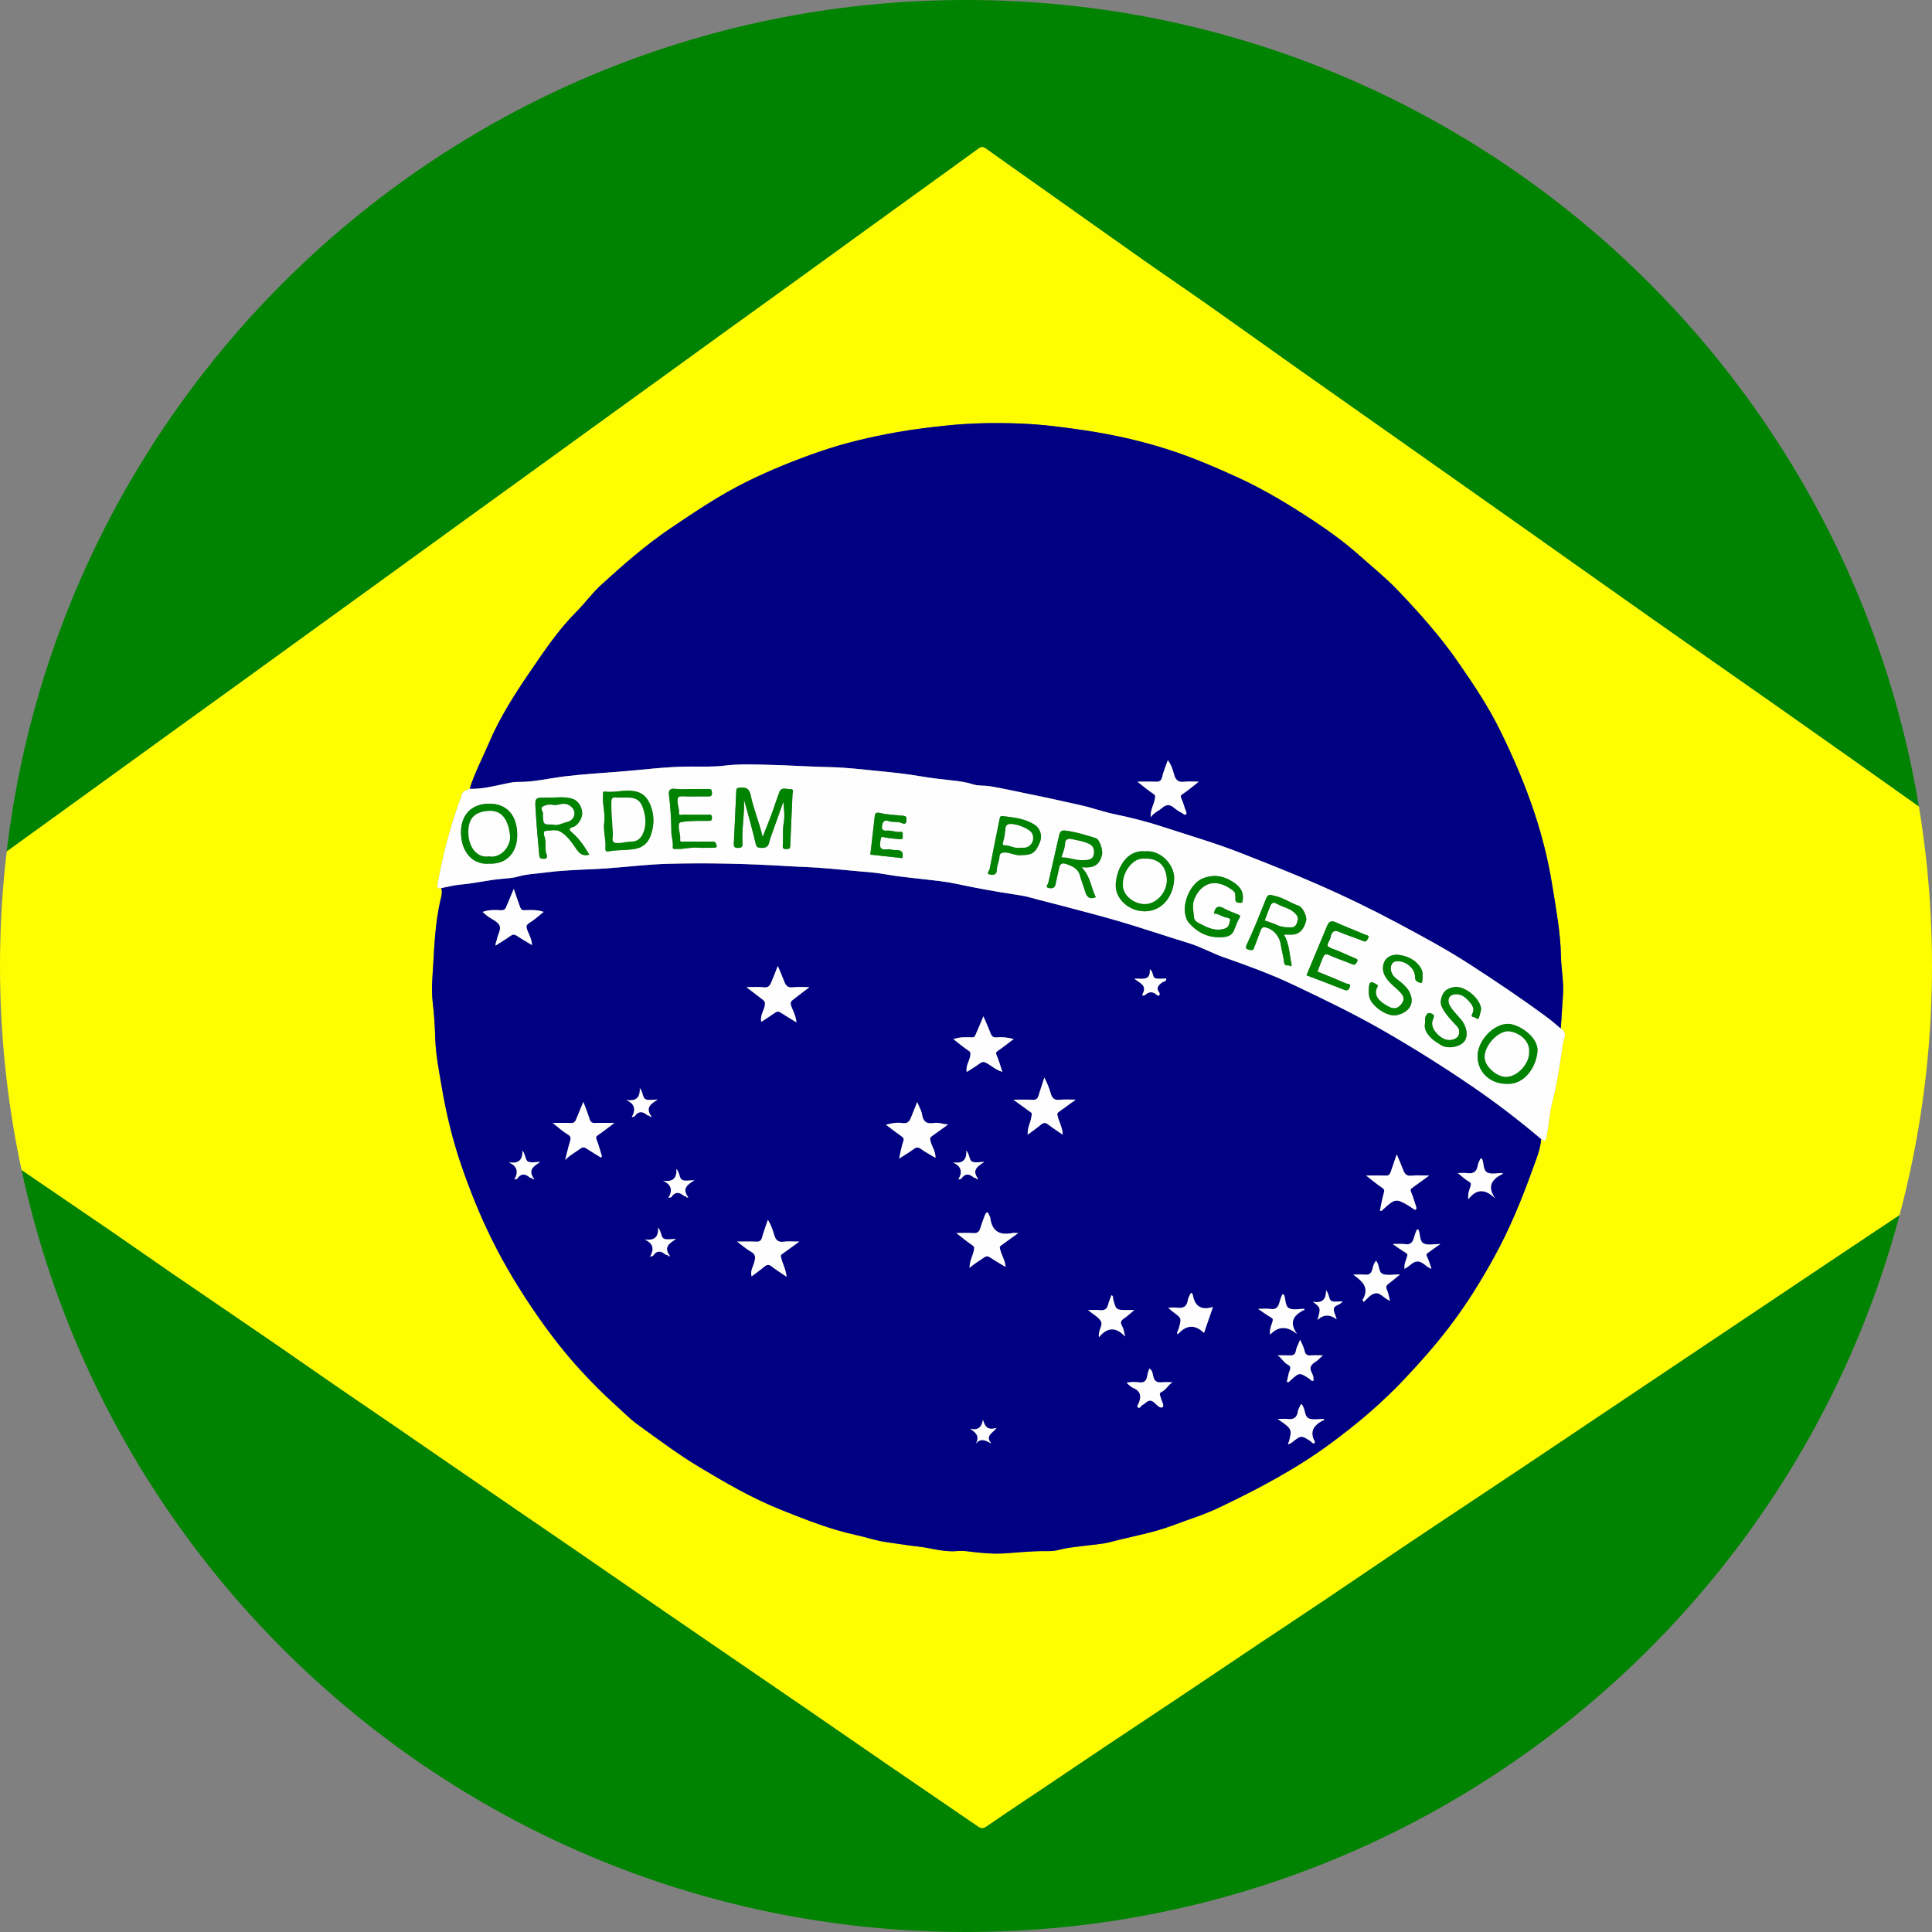 <?xml version="1.0" encoding="utf-8"?>
<!-- Generator: Adobe Illustrator 16.0.0, SVG Export Plug-In . SVG Version: 6.00 Build 0)  -->
<!DOCTYPE svg PUBLIC "-//W3C//DTD SVG 1.1//EN" "http://www.w3.org/Graphics/SVG/1.1/DTD/svg11.dtd">
<svg version="1.1" id="Layer_1" xmlns="http://www.w3.org/2000/svg" xmlns:xlink="http://www.w3.org/1999/xlink" x="0px" y="0px"
	 width="100px" height="100px" viewBox="0 0 100 100" enable-background="new 0 0 100 100" xml:space="preserve">
<rect x="0" y="0" width="100" height="100" fill="#808080" stroke="none"/>
<g>
	<defs>
		<path id="SVGID_1_" d="M50,0c27.613,0,50,22.386,50,50s-22.387,50-50,50C22.386,100,0,77.614,0,50S22.386,0,50,0z"/>
	</defs>
	<clipPath id="SVGID_2_">
		<use xlink:href="#SVGID_1_"  overflow="visible"/>
	</clipPath>
	<g clip-path="url(#SVGID_2_)">
		<path fill-rule="evenodd" clip-rule="evenodd" fill="#008300" d="M126.179,103.012c-50.111,0-100.223,0-150.333,0.006
			c-0.238,0-0.291-0.055-0.291-0.291c0.006-34.61,0.006-69.221,0-103.831c0-0.237,0.053-0.291,0.291-0.291
			c50.11,0.006,100.222,0.006,150.333,0.006C126.179,33.411,126.179,68.211,126.179,103.012z M114.208,52.254
			c-0.224-0.157-0.443-0.31-0.662-0.463c-2.006-1.416-4.011-2.83-6.018-4.245c-2.005-1.415-4.013-2.828-6.017-4.246
			c-1.896-1.339-3.786-2.685-5.681-4.026c-1.28-0.906-2.561-1.81-3.844-2.71c-2.109-1.48-4.226-2.954-6.333-4.438
			c-2.167-1.525-4.328-3.061-6.493-4.59c-2.005-1.416-4.012-2.831-6.018-4.245c-1.998-1.408-3.999-2.813-5.995-4.224
			c-1.541-1.09-3.074-2.191-4.617-3.278c-1.088-0.766-2.189-1.511-3.276-2.275c-1.662-1.17-3.317-2.349-4.976-3.522
			c-1.085-0.769-2.175-1.533-3.256-2.308c-0.151-0.107-0.242-0.09-0.385,0.014c-0.889,0.653-1.787,1.294-2.682,1.94
			c-1.08,0.779-2.158,1.56-3.236,2.34c-1.279,0.926-2.556,1.854-3.835,2.779c-1.079,0.78-2.162,1.555-3.241,2.334
			c-1.296,0.937-2.591,1.876-3.886,2.814c-1.07,0.774-2.142,1.547-3.212,2.322c-1.287,0.931-2.574,1.863-3.861,2.794
			c-1.079,0.781-2.159,1.561-3.237,2.341c-1.37,0.992-2.74,1.986-4.111,2.979c-1.078,0.781-2.157,1.561-3.236,2.341
			c-1.279,0.925-2.556,1.853-3.836,2.778c-1.079,0.779-2.16,1.556-3.239,2.336c-1.288,0.93-2.574,1.863-3.861,2.795
			c-1.079,0.78-2.159,1.56-3.237,2.34c-1.288,0.931-2.575,1.862-3.862,2.794c-1.079,0.78-2.158,1.561-3.236,2.342
			c-1.279,0.926-2.558,1.851-3.835,2.778c-0.647,0.469-1.292,0.939-1.934,1.406c0.566,0.4,1.109,0.794,1.662,1.173
			c1.777,1.218,3.56,2.427,5.335,3.646c1.386,0.95,2.762,1.916,4.148,2.867c1.836,1.259,3.679,2.505,5.516,3.764
			c1.055,0.723,2.099,1.461,3.154,2.186c1.776,1.218,3.56,2.425,5.335,3.644c1.395,0.957,2.775,1.935,4.175,2.884
			c1.425,0.966,2.842,1.944,4.26,2.921c1.409,0.972,2.819,1.94,4.232,2.906c1.822,1.243,3.643,2.489,5.456,3.746
			c1.406,0.975,2.819,1.94,4.231,2.908c1.759,1.206,3.521,2.41,5.28,3.617c1.402,0.963,2.8,1.933,4.204,2.896
			c1.521,1.042,3.048,2.079,4.567,3.124c0.16,0.11,0.274,0.118,0.438,0.006c1.306-0.902,2.637-1.769,3.95-2.66
			c2.617-1.776,5.268-3.503,7.889-5.275c2.597-1.754,5.22-3.469,7.809-5.234c2.674-1.822,5.38-3.596,8.069-5.394
			c2.613-1.747,5.223-3.502,7.834-5.251c2.68-1.795,5.363-3.586,8.041-5.383c2.611-1.752,5.239-3.478,7.838-5.246
			c2.616-1.778,5.261-3.513,7.893-5.269C111.65,53.975,112.922,53.117,114.208,52.254z"/>
		<path fill-rule="evenodd" clip-rule="evenodd" fill="#FEFEFE" d="M126.179,103.012c0-34.801,0-69.601,0-104.401
			c0.02,0.014,0.065-0.032,0.063,0.031c-0.003,0.084-0.001,0.169-0.001,0.253c0,34.61,0,69.221-0.003,103.831
			C126.238,102.819,126.311,102.94,126.179,103.012z"/>
		<path fill-rule="evenodd" clip-rule="evenodd" fill="#FEFE00" d="M114.208,52.254c-1.286,0.863-2.558,1.721-3.832,2.572
			c-2.632,1.756-5.276,3.49-7.893,5.269c-2.599,1.769-5.227,3.494-7.838,5.246c-2.678,1.797-5.361,3.588-8.041,5.383
			c-2.611,1.749-5.221,3.504-7.834,5.251c-2.689,1.798-5.396,3.571-8.069,5.394c-2.589,1.766-5.212,3.48-7.809,5.234
			c-2.621,1.772-5.271,3.499-7.889,5.275c-1.313,0.892-2.645,1.758-3.95,2.66c-0.163,0.112-0.277,0.104-0.438-0.006
			c-1.52-1.045-3.046-2.082-4.567-3.124c-1.403-0.963-2.801-1.933-4.204-2.896c-1.759-1.207-3.521-2.411-5.28-3.617
			c-1.412-0.968-2.825-1.934-4.231-2.908c-1.813-1.257-3.633-2.503-5.456-3.746c-1.413-0.966-2.823-1.935-4.232-2.906
			c-1.418-0.977-2.835-1.955-4.26-2.921c-1.4-0.949-2.78-1.927-4.175-2.884c-1.776-1.219-3.559-2.426-5.335-3.644
			c-1.055-0.725-2.099-1.463-3.154-2.186c-1.836-1.259-3.68-2.505-5.516-3.764c-1.387-0.951-2.763-1.917-4.148-2.867
			c-1.776-1.219-3.559-2.428-5.335-3.646c-0.553-0.379-1.096-0.772-1.662-1.173c0.642-0.467,1.287-0.938,1.934-1.406
			c1.278-0.927,2.557-1.852,3.835-2.778c1.079-0.781,2.158-1.562,3.236-2.342c1.288-0.932,2.575-1.863,3.862-2.794
			c1.079-0.78,2.158-1.56,3.237-2.34c1.287-0.932,2.574-1.865,3.861-2.795c1.079-0.78,2.161-1.557,3.239-2.336
			c1.28-0.925,2.557-1.853,3.836-2.778c1.079-0.781,2.158-1.561,3.236-2.341c1.371-0.993,2.741-1.987,4.111-2.979
			c1.078-0.781,2.158-1.561,3.237-2.341c1.287-0.931,2.574-1.863,3.861-2.794c1.071-0.774,2.142-1.548,3.212-2.322
			c1.295-0.938,2.59-1.877,3.886-2.814c1.079-0.78,2.162-1.555,3.241-2.334c1.279-0.925,2.557-1.853,3.835-2.779
			c1.078-0.781,2.156-1.561,3.236-2.34c0.895-0.646,1.793-1.288,2.682-1.94c0.143-0.104,0.233-0.121,0.385-0.014
			c1.081,0.775,2.171,1.54,3.256,2.308c1.658,1.174,3.313,2.353,4.976,3.522c1.087,0.765,2.188,1.509,3.276,2.275
			c1.543,1.087,3.076,2.188,4.617,3.278c1.996,1.411,3.997,2.815,5.995,4.224c2.006,1.414,4.013,2.829,6.018,4.245
			c2.165,1.529,4.326,3.065,6.493,4.59c2.107,1.484,4.224,2.958,6.333,4.438c1.283,0.9,2.563,1.804,3.844,2.71
			c1.895,1.341,3.785,2.687,5.681,4.026c2.004,1.417,4.012,2.831,6.017,4.246c2.007,1.415,4.012,2.829,6.018,4.245
			C113.765,51.944,113.984,52.097,114.208,52.254z M24.311,40.829c-0.167,0.08-0.374,0.102-0.423,0.339
			c-0.032,0.15-0.1,0.291-0.151,0.437c-0.474,1.35-0.832,2.729-1.085,4.139c-0.042,0.237,0.021,0.24,0.192,0.224
			c0.066,0.243-0.017,0.485-0.067,0.708c-0.236,1.067-0.295,2.152-0.354,3.234c-0.036,0.651-0.109,1.302-0.027,1.965
			c0.076,0.617,0.111,1.246,0.131,1.868c0.028,0.874,0.201,1.726,0.346,2.577c0.23,1.347,0.551,2.678,0.996,3.975
			c0.443,1.292,0.949,2.559,1.552,3.785c0.7,1.426,1.523,2.776,2.432,4.078c0.674,0.967,1.397,1.893,2.193,2.762
			c0.552,0.602,1.123,1.183,1.73,1.729c0.411,0.367,0.796,0.771,1.241,1.094c1.037,0.748,2.058,1.519,3.159,2.18
			c1.385,0.833,2.779,1.642,4.284,2.239c1.249,0.494,2.495,0.997,3.815,1.283c0.548,0.117,1.084,0.311,1.638,0.381
			c0.532,0.069,1.06,0.164,1.594,0.221c0.665,0.072,1.313,0.293,1.996,0.239c0.167-0.015,0.339-0.018,0.505,0.003
			c0.674,0.083,1.353,0.159,2.028,0.111c0.718-0.051,1.435-0.125,2.154-0.113c0.222,0.003,0.438-0.015,0.647-0.073
			c0.369-0.101,0.749-0.129,1.124-0.183c0.512-0.074,1.045-0.09,1.529-0.22c1.071-0.286,2.174-0.465,3.217-0.859
			c0.779-0.295,1.585-0.537,2.335-0.894c2.025-0.961,4.006-2.002,5.82-3.338c1.382-1.017,2.682-2.117,3.855-3.367
			c0.805-0.855,1.58-1.731,2.294-2.667c0.873-1.142,1.63-2.356,2.321-3.611c0.798-1.449,1.428-2.979,1.986-4.534
			c0.186-0.516,0.407-1.025,0.451-1.583c0.124,0.065,0.204,0.207,0.272-0.098c0.131-0.586,0.142-1.187,0.292-1.768
			c0.26-1.008,0.413-2.039,0.559-3.068c0.034-0.243,0.273-0.578-0.11-0.785c0.049-0.58,0.074-1.163,0.117-1.744
			c0.048-0.664-0.092-1.331-0.104-1.995c-0.025-1.249-0.258-2.465-0.453-3.689c-0.198-1.243-0.503-2.462-0.894-3.656
			c-0.493-1.502-1.115-2.953-1.815-4.371c-0.607-1.232-1.371-2.369-2.152-3.497c-0.93-1.343-2.011-2.557-3.133-3.732
			c-0.604-0.631-1.289-1.185-1.943-1.767c-0.746-0.666-1.551-1.26-2.383-1.81c-1.251-0.826-2.529-1.605-3.901-2.239
			c-1.096-0.505-2.2-0.978-3.337-1.363c-1.512-0.512-3.064-0.865-4.649-1.101c-1.107-0.165-2.216-0.308-3.33-0.351
			c-1.275-0.05-2.555-0.029-3.831,0.105c-0.853,0.089-1.706,0.192-2.546,0.342c-1.355,0.241-2.701,0.553-4.005,1.004
			c-1.281,0.443-2.537,0.95-3.755,1.55c-1.391,0.685-2.668,1.546-3.951,2.411c-1.293,0.872-2.454,1.894-3.601,2.938
			c-0.463,0.422-0.832,0.938-1.271,1.38c-0.948,0.95-1.689,2.057-2.437,3.155c-0.787,1.155-1.542,2.334-2.093,3.632
			C24.979,39.234,24.565,39.998,24.311,40.829z"/>
		<path fill-rule="evenodd" clip-rule="evenodd" fill="#000083" d="M79.771,58.957c-0.044,0.558-0.266,1.067-0.451,1.583
			c-0.559,1.556-1.188,3.085-1.986,4.534c-0.691,1.255-1.448,2.47-2.321,3.611c-0.714,0.936-1.489,1.812-2.294,2.667
			c-1.174,1.25-2.474,2.351-3.855,3.367c-1.814,1.336-3.795,2.377-5.82,3.338c-0.75,0.356-1.556,0.599-2.335,0.894
			c-1.043,0.395-2.146,0.573-3.217,0.859c-0.484,0.13-1.018,0.146-1.529,0.22c-0.375,0.054-0.755,0.082-1.124,0.183
			c-0.21,0.059-0.426,0.076-0.647,0.073c-0.72-0.012-1.437,0.063-2.154,0.113c-0.676,0.048-1.354-0.028-2.028-0.111
			c-0.166-0.021-0.338-0.018-0.505-0.003c-0.683,0.054-1.331-0.167-1.996-0.239c-0.534-0.057-1.063-0.151-1.594-0.221
			c-0.553-0.07-1.09-0.264-1.638-0.381c-1.321-0.286-2.567-0.789-3.815-1.283c-1.505-0.598-2.899-1.406-4.284-2.239
			c-1.101-0.661-2.122-1.432-3.159-2.18c-0.445-0.322-0.831-0.727-1.241-1.094c-0.607-0.546-1.179-1.127-1.73-1.729
			c-0.796-0.869-1.519-1.795-2.193-2.762c-0.909-1.302-1.732-2.652-2.432-4.078c-0.603-1.227-1.109-2.493-1.552-3.785
			c-0.445-1.297-0.766-2.628-0.996-3.975c-0.145-0.852-0.318-1.703-0.346-2.577c-0.02-0.622-0.055-1.251-0.131-1.868
			c-0.082-0.663-0.008-1.313,0.027-1.965c0.06-1.083,0.118-2.167,0.354-3.234c0.05-0.223,0.133-0.465,0.067-0.708
			c0.339-0.063,0.674-0.156,1.015-0.184c0.69-0.056,1.361-0.226,2.052-0.288c0.3-0.027,0.621-0.042,0.914-0.127
			c0.459-0.132,0.935-0.144,1.399-0.206c0.699-0.095,1.411-0.126,2.12-0.159c0.342-0.016,0.687-0.029,1.03-0.054
			c1.078-0.077,2.154-0.211,3.232-0.24c2.027-0.053,4.054-0.005,6.078,0.117c0.323,0.02,0.647,0.035,0.968,0.047
			c0.906,0.034,1.805,0.138,2.706,0.216c0.482,0.041,0.966,0.074,1.447,0.16c0.668,0.12,1.348,0.184,2.021,0.261
			c0.555,0.063,1.114,0.117,1.655,0.233c0.982,0.211,1.968,0.389,2.96,0.542c0.293,0.046,0.59,0.087,0.876,0.167
			c0.568,0.16,1.144,0.294,1.714,0.447c0.944,0.252,1.891,0.494,2.831,0.767c1.222,0.354,2.424,0.772,3.641,1.14
			c0.636,0.192,1.219,0.525,1.84,0.743c1.223,0.426,2.437,0.87,3.604,1.424c1.552,0.736,3.101,1.48,4.594,2.336
			c1.616,0.926,3.19,1.915,4.727,2.968C77.483,57.108,78.647,58.005,79.771,58.957z M34.562,64.966
			c0.02,0.06,0.059,0.068,0.111,0.043c-0.02-0.028-0.039-0.058-0.058-0.086c-0.24-0.385,0.023-0.572,0.376-0.793
			c-0.262,0-0.468,0.054-0.622-0.014c-0.167-0.073-0.12-0.339-0.304-0.577c0.026,0.564-0.267,0.674-0.696,0.616
			c0.425,0.193,0.513,0.479,0.279,0.885c0.094-0.025,0.137-0.022,0.15-0.042c0.19-0.285,0.407-0.265,0.647-0.066
			C34.476,64.955,34.523,64.956,34.562,64.966z M27.535,60.978c0.02,0.06,0.059,0.068,0.111,0.044
			c-0.02-0.029-0.038-0.058-0.058-0.087c-0.24-0.385,0.023-0.573,0.376-0.792c-0.262,0-0.468,0.052-0.623-0.015
			c-0.167-0.072-0.12-0.34-0.304-0.577c0.027,0.563-0.267,0.674-0.696,0.616c0.425,0.192,0.513,0.479,0.28,0.884
			c0.093-0.024,0.137-0.022,0.149-0.042c0.19-0.285,0.408-0.265,0.648-0.065C27.448,60.967,27.496,60.967,27.535,60.978z
			 M50.517,60.978c0.02,0.06,0.059,0.068,0.111,0.044c-0.02-0.029-0.039-0.058-0.059-0.087c-0.239-0.385,0.023-0.573,0.377-0.792
			c-0.263,0-0.468,0.052-0.623-0.015c-0.167-0.072-0.119-0.34-0.304-0.577c0.026,0.563-0.267,0.674-0.695,0.616
			c0.425,0.192,0.514,0.479,0.279,0.885c0.094-0.025,0.138-0.023,0.15-0.043c0.19-0.285,0.408-0.265,0.647-0.065
			C50.43,60.967,50.479,60.967,50.517,60.978z M35.512,61.928c0.019,0.059,0.059,0.068,0.111,0.043
			c-0.02-0.029-0.039-0.058-0.058-0.086c-0.24-0.386,0.023-0.574,0.376-0.793c-0.262,0-0.468,0.053-0.622-0.015
			c-0.167-0.072-0.12-0.34-0.304-0.577c0.027,0.564-0.266,0.675-0.695,0.616c0.425,0.192,0.513,0.479,0.28,0.885
			c0.093-0.025,0.137-0.023,0.149-0.042c0.191-0.284,0.408-0.266,0.648-0.066C35.425,61.916,35.473,61.916,35.512,61.928z
			 M33.613,57.749c0.02,0.06,0.058,0.067,0.111,0.043c-0.019-0.028-0.039-0.058-0.058-0.086c-0.24-0.386,0.023-0.573,0.376-0.793
			c-0.262,0-0.468,0.054-0.623-0.015c-0.167-0.072-0.12-0.34-0.303-0.577c0.026,0.564-0.267,0.674-0.696,0.616
			c0.425,0.192,0.513,0.479,0.28,0.885c0.093-0.025,0.137-0.023,0.149-0.042c0.191-0.285,0.408-0.265,0.648-0.066
			C33.526,57.737,33.574,57.737,33.613,57.749z M26.593,46.007c-0.151,0.36-0.27,0.637-0.383,0.917
			c-0.05,0.124-0.108,0.197-0.268,0.189c-0.324-0.017-0.652-0.029-0.961,0.089c0.082,0.071,0.162,0.147,0.25,0.213
			c0.213,0.159,0.516,0.269,0.621,0.479c0.106,0.213-0.097,0.498-0.139,0.754c-0.015,0.09-0.08,0.167-0.057,0.294
			c0.265-0.172,0.522-0.328,0.767-0.502c0.122-0.087,0.209-0.086,0.334-0.002c0.239,0.163,0.495,0.304,0.779,0.477
			c-0.012-0.325-0.165-0.549-0.251-0.793c-0.059-0.167-0.054-0.254,0.124-0.36c0.267-0.159,0.497-0.378,0.729-0.563
			c-0.333-0.122-0.678-0.098-1.02-0.088c-0.149,0.004-0.172-0.1-0.206-0.185C26.808,46.653,26.719,46.374,26.593,46.007z
			 M48.421,59.928c0.011-0.347-0.197-0.588-0.26-0.872c-0.023-0.109-0.039-0.168,0.051-0.232c0.279-0.2,0.557-0.401,0.862-0.623
			c-0.275-0.013-0.5-0.117-0.739-0.075c-0.355,0.063-0.553-0.058-0.609-0.438c-0.029-0.2-0.147-0.386-0.253-0.646
			c-0.119,0.3-0.214,0.539-0.31,0.779c-0.08,0.201-0.174,0.354-0.446,0.309c-0.284-0.048-0.569,0.011-0.863,0.084
			c0.275,0.206,0.539,0.413,0.813,0.604c0.115,0.08,0.127,0.14,0.081,0.277c-0.092,0.272-0.138,0.561-0.21,0.87
			c0.268-0.171,0.518-0.313,0.745-0.483c0.14-0.104,0.233-0.121,0.384-0.013C47.896,59.635,48.148,59.766,48.421,59.928z
			 M49.352,53.789c0.258,0.198,0.506,0.412,0.778,0.591c0.127,0.083,0.103,0.131,0.089,0.26c-0.029,0.279-0.251,0.518-0.179,0.845
			c0.241-0.157,0.47-0.291,0.68-0.447c0.132-0.099,0.22-0.087,0.36-0.007c0.248,0.141,0.463,0.348,0.8,0.446
			c-0.106-0.316-0.18-0.59-0.293-0.848c-0.056-0.127-0.04-0.17,0.068-0.244c0.274-0.189,0.537-0.397,0.813-0.605
			c-0.297-0.076-0.582-0.114-0.869-0.084c-0.19,0.021-0.273-0.06-0.336-0.228c-0.1-0.271-0.224-0.533-0.363-0.863
			c-0.146,0.347-0.26,0.626-0.383,0.9c-0.037,0.085-0.051,0.194-0.199,0.19C49.997,53.687,49.672,53.666,49.352,53.789z
			 M70.711,60.846c0.294,0.228,0.544,0.442,0.817,0.624c0.134,0.089,0.143,0.146,0.097,0.294c-0.089,0.295-0.135,0.604-0.197,0.903
			c0.098,0.029,0.13-0.037,0.174-0.078c0.608-0.561,0.668-0.567,1.358-0.153c0.062,0.037,0.115,0.087,0.179,0.119
			c0.048,0.024,0.095,0.107,0.156,0.034c0.033-0.039,0.019-0.093-0.001-0.146c-0.087-0.249-0.151-0.509-0.257-0.749
			c-0.05-0.11-0.018-0.154,0.052-0.205c0.275-0.203,0.554-0.401,0.888-0.643c-0.345,0-0.627-0.027-0.901,0.008
			c-0.283,0.036-0.379-0.11-0.459-0.331c-0.088-0.239-0.195-0.472-0.321-0.771c-0.124,0.36-0.218,0.637-0.314,0.915
			c-0.044,0.128-0.115,0.191-0.271,0.184C71.395,60.835,71.078,60.846,70.711,60.846z M41.222,52.917
			c-0.03-0.359-0.182-0.599-0.272-0.853c-0.062-0.175,0.002-0.247,0.11-0.331c0.256-0.198,0.513-0.394,0.833-0.638
			c-0.334,0-0.596-0.027-0.849,0.008c-0.282,0.037-0.381-0.107-0.462-0.328c-0.089-0.24-0.195-0.474-0.322-0.778
			c-0.129,0.328-0.222,0.575-0.325,0.817c-0.072,0.171-0.143,0.322-0.397,0.29c-0.271-0.036-0.552-0.009-0.9-0.009
			c0.333,0.256,0.602,0.459,0.866,0.666c0.093,0.072,0.107,0.141,0.083,0.283c-0.045,0.275-0.254,0.517-0.182,0.847
			c0.25-0.165,0.482-0.312,0.705-0.47c0.11-0.08,0.197-0.078,0.309-0.004C40.664,52.581,40.917,52.729,41.222,52.917z
			 M31.101,59.911c0.02-0.018,0.039-0.034,0.058-0.052c-0.089-0.287-0.163-0.582-0.275-0.862c-0.051-0.127-0.038-0.17,0.069-0.243
			c0.273-0.188,0.535-0.396,0.848-0.63c-0.366,0-0.678-0.011-0.989,0.003c-0.175,0.008-0.252-0.053-0.301-0.223
			c-0.079-0.273-0.193-0.536-0.316-0.87c-0.146,0.354-0.262,0.635-0.377,0.915c-0.051,0.124-0.124,0.188-0.276,0.179
			c-0.296-0.017-0.595-0.004-0.931-0.004c0.283,0.221,0.507,0.435,0.768,0.588c0.177,0.104,0.181,0.193,0.129,0.36
			c-0.09,0.287-0.155,0.581-0.255,0.966c0.286-0.281,0.556-0.41,0.792-0.589c0.108-0.082,0.196-0.078,0.309-0.003
			C30.596,59.608,30.85,59.756,31.101,59.911z M52.705,63.822c-0.153,0-0.238-0.015-0.318,0.002
			c-0.62,0.122-1.026-0.073-1.124-0.742c-0.01-0.06-0.021-0.13-0.058-0.172c-0.045-0.051-0.027-0.173-0.119-0.152
			c-0.05,0.012-0.093,0.101-0.116,0.163c-0.084,0.218-0.163,0.438-0.233,0.659c-0.057,0.181-0.153,0.262-0.355,0.246
			c-0.277-0.02-0.558-0.004-0.881-0.004c0.296,0.229,0.542,0.44,0.811,0.619c0.114,0.077,0.129,0.108,0.102,0.254
			c-0.057,0.304-0.233,0.576-0.228,0.93c0.239-0.221,0.501-0.36,0.739-0.533c0.122-0.088,0.21-0.086,0.334-0.001
			c0.239,0.163,0.494,0.305,0.794,0.485c-0.035-0.361-0.216-0.61-0.281-0.894c-0.021-0.091-0.052-0.147,0.033-0.209
			C52.084,64.271,52.363,64.068,52.705,63.822z M54.055,55.775c-0.118,0.364-0.214,0.653-0.305,0.945
			c-0.045,0.146-0.118,0.212-0.284,0.205c-0.316-0.016-0.634-0.006-1.013-0.006c0.342,0.248,0.622,0.451,0.902,0.654
			c0.087,0.061,0.042,0.123,0.033,0.208c-0.03,0.307-0.221,0.583-0.194,0.948c0.252-0.189,0.472-0.339,0.673-0.51
			c0.133-0.113,0.233-0.133,0.381-0.019c0.231,0.181,0.48,0.337,0.76,0.53c-0.013-0.368-0.185-0.643-0.26-0.94
			c-0.027-0.108-0.047-0.168,0.047-0.233c0.277-0.199,0.554-0.399,0.884-0.639c-0.326,0-0.588-0.024-0.843,0.008
			c-0.282,0.033-0.387-0.11-0.452-0.338C54.31,56.329,54.211,56.079,54.055,55.775z M41.373,64.265
			c-0.322,0-0.576-0.024-0.822,0.007c-0.289,0.036-0.403-0.104-0.478-0.345c-0.078-0.257-0.158-0.515-0.327-0.79
			c-0.112,0.335-0.22,0.616-0.299,0.906c-0.046,0.168-0.121,0.233-0.299,0.226c-0.314-0.015-0.629-0.004-0.994-0.004
			c0.271,0.201,0.471,0.387,0.703,0.513c0.269,0.146,0.251,0.316,0.181,0.569c-0.061,0.219-0.211,0.436-0.135,0.718
			c0.241-0.182,0.46-0.334,0.662-0.506c0.136-0.115,0.238-0.119,0.381-0.007c0.229,0.181,0.479,0.335,0.765,0.531
			c-0.033-0.377-0.199-0.654-0.272-0.956c-0.021-0.089-0.056-0.146,0.031-0.209C40.75,64.716,41.03,64.513,41.373,64.265z
			 M67.979,71.469c0.028-0.151-0.022-0.308-0.088-0.428c-0.151-0.277,0.002-0.43,0.194-0.552c0.135-0.085,0.228-0.193,0.386-0.337
			c-0.251,0-0.438-0.011-0.622,0.003c-0.186,0.015-0.283-0.035-0.325-0.236c-0.038-0.187-0.139-0.359-0.228-0.574
			c-0.09,0.223-0.188,0.387-0.218,0.561c-0.04,0.248-0.187,0.26-0.38,0.25c-0.191-0.011-0.384-0.003-0.576-0.003
			c0.227,0.133,0.322,0.379,0.543,0.484c0.095,0.047,0.16,0.132,0.097,0.284c-0.081,0.19-0.105,0.405-0.153,0.605
			c0.096,0.038,0.13-0.026,0.174-0.067c0.476-0.432,0.476-0.432,1.001-0.088C67.842,71.409,67.871,71.498,67.979,71.469z
			 M71.944,67.327c-0.058-0.217-0.082-0.4-0.156-0.56c-0.081-0.176-0.017-0.256,0.117-0.352c0.176-0.126,0.338-0.271,0.56-0.452
			c-0.349,0-0.646,0.068-0.887-0.02c-0.246-0.091-0.16-0.477-0.354-0.682c-0.119,0.13-0.15,0.282-0.187,0.424
			c-0.052,0.216-0.158,0.315-0.392,0.291c-0.199-0.02-0.4-0.004-0.602-0.004c0.422,0.318,0.815,0.597,0.55,1.196
			c-0.023,0.052-0.118,0.11-0.005,0.215c0.183-0.165,0.359-0.401,0.595-0.443C71.452,66.895,71.623,67.201,71.944,67.327z
			 M60.924,68.991c0.015,0.023,0.028,0.047,0.041,0.069c0.434-0.497,0.893-0.517,1.354-0.07c0.019-0.057,0.446-1.298,0.462-1.344
			c-0.596,0.191-0.938-0.027-1.041-0.618c-0.001-0.01-0.008-0.019-0.011-0.027c-0.043-0.109-0.085-0.108-0.13-0.002
			c-0.039,0.094-0.103,0.185-0.115,0.281c-0.044,0.33-0.222,0.451-0.546,0.407c-0.146-0.021-0.298-0.005-0.474-0.005
			c0.111,0.1,0.183,0.171,0.263,0.23c0.431,0.315,0.433,0.315,0.296,0.805C60.997,68.811,60.958,68.899,60.924,68.991z
			 M56.884,69.212c0.441-0.533,0.887-0.536,1.346-0.034c-0.039-0.222-0.072-0.402-0.158-0.554c-0.102-0.177-0.057-0.269,0.098-0.374
			c0.179-0.12,0.336-0.271,0.54-0.44c-0.154,0-0.249,0-0.343,0c-0.604,0-0.604,0-0.752-0.571c-0.017-0.063,0.03-0.147-0.086-0.198
			c-0.059,0.163-0.13,0.316-0.169,0.478c-0.061,0.245-0.199,0.329-0.446,0.297c-0.179-0.023-0.36-0.005-0.598-0.005
			c0.262,0.215,0.521,0.347,0.658,0.559C57.124,68.602,56.813,68.858,56.884,69.212z M60.683,71.546
			c-0.185,0-0.37-0.015-0.553,0.003c-0.246,0.021-0.382-0.054-0.439-0.313c-0.029-0.13-0.034-0.306-0.203-0.397
			c-0.057,0.145-0.09,0.278-0.116,0.418c-0.037,0.198-0.132,0.324-0.381,0.297c-0.215-0.022-0.442-0.039-0.676,0.023
			c0.119,0.097,0.203,0.204,0.312,0.248c0.4,0.16,0.476,0.432,0.313,0.803c-0.033,0.074-0.114,0.17-0.036,0.224
			c0.105,0.072,0.141-0.087,0.219-0.122c0.199-0.089,0.343-0.398,0.636-0.117c0.109,0.104,0.3,0.311,0.416,0.221
			c0.105-0.081-0.053-0.311-0.09-0.476c-0.025-0.11-0.127-0.241,0.045-0.317C60.353,71.938,60.459,71.693,60.683,71.546z
			 M66.685,74.752c0.033-0.014,0.07-0.024,0.103-0.041c0.036-0.019,0.071-0.041,0.103-0.067c0.456-0.361,0.455-0.358,0.93-0.06
			c0.067,0.041,0.102,0.143,0.215,0.116c0.007-0.024,0.031-0.062,0.021-0.08c-0.283-0.504-0.073-0.831,0.378-1.08
			c0.03-0.018,0.109-0.007,0.092-0.097c-0.252,0-0.522,0.06-0.75-0.015c-0.262-0.086-0.208-0.432-0.337-0.641
			c-0.021-0.032-0.034-0.086-0.063-0.094c-0.073-0.021-0.071,0.053-0.091,0.096c-0.037,0.083-0.093,0.165-0.104,0.253
			c-0.042,0.332-0.224,0.449-0.545,0.405c-0.146-0.02-0.298-0.004-0.505-0.004c0.747,0.52,0.747,0.52,0.59,1.163
			C66.71,74.654,66.645,74.685,66.685,74.752z M67.133,69.045c-0.419-0.592-0.189-0.946,0.312-1.22
			c0.025-0.013,0.092,0.001,0.063-0.082c-0.257,0-0.556,0.079-0.771-0.021c-0.239-0.11-0.176-0.469-0.279-0.706
			c-0.007-0.013-0.034-0.016-0.067-0.03c-0.098,0.142-0.127,0.311-0.18,0.473c-0.063,0.194-0.169,0.331-0.421,0.295
			c-0.2-0.029-0.406-0.007-0.669-0.007c0.256,0.174,0.451,0.318,0.658,0.439c0.116,0.068,0.117,0.115,0.079,0.241
			c-0.056,0.186-0.154,0.371-0.114,0.651C66.191,68.613,66.638,68.646,67.133,69.045z M74.551,64.389
			c-0.334,0-0.631,0.078-0.847-0.021c-0.242-0.112-0.179-0.469-0.281-0.707c-0.005-0.014-0.033-0.017-0.071-0.035
			c-0.086,0.147-0.125,0.311-0.176,0.474c-0.061,0.195-0.167,0.335-0.42,0.298c-0.199-0.029-0.407-0.006-0.671-0.006
			c0.257,0.173,0.45,0.317,0.658,0.438c0.114,0.067,0.119,0.112,0.079,0.239c-0.057,0.186-0.152,0.372-0.122,0.605
			c0.249-0.119,0.419-0.378,0.669-0.382c0.259-0.004,0.431,0.271,0.723,0.386c-0.081-0.233-0.129-0.429-0.218-0.605
			c-0.053-0.106-0.056-0.166,0.039-0.232C74.104,64.707,74.294,64.57,74.551,64.389z M76.001,62.072
			c0.447-0.579,0.894-0.517,1.388-0.048c-0.416-0.596-0.192-0.952,0.311-1.226c0.026-0.015,0.094,0,0.064-0.083
			c-0.257,0-0.556,0.079-0.771-0.021c-0.239-0.111-0.175-0.471-0.281-0.709c-0.005-0.012-0.033-0.014-0.073-0.029
			c-0.051,0.117-0.126,0.232-0.146,0.355c-0.051,0.324-0.216,0.459-0.546,0.411c-0.146-0.021-0.3-0.004-0.486-0.004
			c0.209,0.166,0.361,0.325,0.546,0.424c0.149,0.081,0.147,0.142,0.101,0.284C76.049,61.602,75.965,61.78,76.001,62.072z
			 M58.711,50.657c0.294,0.229,0.669,0.34,0.433,0.783c-0.064,0.122,0.074,0.103,0.146,0.042c0.191-0.165,0.38-0.163,0.571,0
			c0.037,0.031,0.081,0.084,0.132,0.037c0.041-0.036,0.04-0.102,0.009-0.144c-0.183-0.251-0.046-0.387,0.158-0.529
			c0.067-0.047,0.221-0.039,0.201-0.198c-0.182,0-0.367,0.029-0.537-0.007c-0.206-0.046-0.098-0.33-0.309-0.47
			C59.555,50.799,59.121,50.637,58.711,50.657z M67.952,67.378c0.418,0.312,0.418,0.312,0.241,0.944
			c0.342-0.319,0.666-0.281,0.992-0.034c-0.065-0.238-0.184-0.431-0.141-0.577c0.047-0.161,0.325-0.163,0.451-0.355
			c-0.205,0-0.416,0.054-0.571-0.016c-0.16-0.07-0.109-0.341-0.288-0.556C68.646,67.32,68.381,67.455,67.952,67.378z M50.878,73.488
			c-0.07,0.395-0.266,0.566-0.661,0.463c0.278,0.19,0.513,0.375,0.293,0.766c0.273-0.311,0.516-0.149,0.804-0.001
			c-0.352-0.396,0.061-0.53,0.272-0.81C51.122,74.055,50.97,73.836,50.878,73.488z"/>
		<path fill-rule="evenodd" clip-rule="evenodd" fill="#000083" d="M24.311,40.829c0.255-0.831,0.668-1.594,1.005-2.39
			c0.55-1.298,1.306-2.477,2.093-3.632c0.748-1.098,1.489-2.205,2.437-3.155c0.44-0.441,0.808-0.958,1.271-1.38
			c1.147-1.043,2.307-2.066,3.601-2.938c1.282-0.865,2.56-1.727,3.951-2.411c1.218-0.6,2.474-1.107,3.755-1.55
			c1.304-0.451,2.65-0.763,4.005-1.004c0.84-0.149,1.694-0.253,2.546-0.342c1.276-0.134,2.556-0.155,3.831-0.105
			c1.114,0.043,2.223,0.186,3.33,0.351c1.585,0.236,3.138,0.589,4.649,1.101c1.137,0.385,2.241,0.857,3.337,1.363
			c1.372,0.634,2.65,1.413,3.901,2.239c0.832,0.55,1.637,1.144,2.383,1.81c0.654,0.582,1.34,1.135,1.943,1.767
			c1.122,1.175,2.203,2.389,3.133,3.732c0.781,1.128,1.545,2.265,2.152,3.497c0.7,1.418,1.322,2.869,1.815,4.371
			c0.391,1.194,0.695,2.413,0.894,3.656c0.195,1.225,0.428,2.44,0.453,3.689c0.013,0.664,0.152,1.331,0.104,1.995
			c-0.043,0.581-0.068,1.164-0.117,1.744c-0.222-0.184-0.437-0.379-0.668-0.55c-1.29-0.96-2.626-1.854-3.975-2.729
			c-1.245-0.81-2.551-1.511-3.856-2.208c-1.296-0.692-2.618-1.333-3.966-1.925c-1.363-0.6-2.745-1.145-4.13-1.687
			c-1.308-0.513-2.66-0.902-3.994-1.34c-0.815-0.268-1.642-0.479-2.485-0.652c-0.603-0.124-1.194-0.344-1.8-0.476
			c-0.829-0.181-1.656-0.375-2.489-0.54c-0.723-0.143-1.438-0.312-2.166-0.434c-0.297-0.05-0.596-0.006-0.892-0.101
			c-0.328-0.106-0.68-0.158-1.026-0.195c-0.575-0.062-1.156-0.128-1.719-0.225c-0.702-0.122-1.412-0.194-2.113-0.264
			c-0.846-0.083-1.696-0.188-2.548-0.206c-1.131-0.024-2.259-0.104-3.39-0.126c-0.68-0.013-1.361-0.038-2.044,0.047
			c-0.591,0.073-1.196,0.05-1.789,0.05c-1.256,0-2.492,0.174-3.737,0.269c-0.92,0.07-1.838,0.128-2.757,0.238
			c-0.819,0.098-1.628,0.305-2.465,0.289c-0.18-0.003-0.385,0.041-0.578,0.082C25.575,40.686,24.956,40.85,24.311,40.829z
			 M58.872,40.459c0.293,0.228,0.544,0.444,0.817,0.624c0.124,0.082,0.11,0.125,0.089,0.259c-0.049,0.301-0.239,0.567-0.219,0.958
			c0.176-0.25,0.41-0.324,0.587-0.48c0.188-0.167,0.382-0.21,0.598-0.028c0.139,0.118,0.299,0.217,0.462,0.303
			c0.048,0.025,0.111,0.127,0.185,0.046c0.044-0.049,0.01-0.111-0.015-0.173c-0.081-0.208-0.132-0.429-0.226-0.63
			c-0.065-0.139-0.037-0.176,0.087-0.257c0.272-0.179,0.52-0.395,0.811-0.622c-0.283,0-0.517-0.021-0.745,0.005
			c-0.313,0.037-0.456-0.082-0.537-0.386c-0.063-0.241-0.141-0.496-0.321-0.728c-0.108,0.313-0.225,0.584-0.291,0.868
			c-0.05,0.212-0.156,0.252-0.346,0.244C59.513,40.45,59.218,40.459,58.872,40.459z"/>
		<path fill-rule="evenodd" clip-rule="evenodd" fill="#FEFEFE" d="M24.311,40.829c0.645,0.021,1.265-0.143,1.887-0.273
			c0.193-0.041,0.398-0.084,0.578-0.082c0.837,0.016,1.646-0.191,2.465-0.289c0.918-0.11,1.837-0.168,2.757-0.238
			c1.246-0.095,2.481-0.269,3.737-0.269c0.593,0,1.198,0.023,1.789-0.05c0.683-0.085,1.364-0.061,2.044-0.047
			c1.13,0.022,2.258,0.103,3.39,0.126c0.852,0.019,1.702,0.123,2.548,0.206c0.702,0.069,1.411,0.142,2.113,0.264
			c0.563,0.097,1.144,0.163,1.719,0.225c0.347,0.037,0.698,0.089,1.026,0.195c0.296,0.095,0.595,0.051,0.892,0.101
			c0.728,0.122,1.443,0.291,2.166,0.434c0.833,0.166,1.66,0.359,2.489,0.54c0.605,0.132,1.197,0.352,1.8,0.476
			c0.844,0.173,1.67,0.384,2.485,0.652c1.334,0.438,2.687,0.827,3.994,1.34c1.385,0.542,2.767,1.087,4.13,1.687
			c1.348,0.593,2.67,1.233,3.966,1.925c1.306,0.697,2.611,1.398,3.856,2.208c1.349,0.876,2.685,1.77,3.975,2.729
			c0.231,0.171,0.446,0.366,0.668,0.55c0.384,0.207,0.145,0.542,0.11,0.785c-0.146,1.029-0.299,2.061-0.559,3.068
			c-0.15,0.581-0.161,1.182-0.292,1.768c-0.068,0.305-0.148,0.163-0.272,0.098c-1.124-0.952-2.288-1.849-3.505-2.681
			c-1.536-1.053-3.11-2.042-4.727-2.968c-1.493-0.855-3.042-1.6-4.594-2.336c-1.168-0.554-2.382-0.998-3.604-1.424
			c-0.621-0.217-1.204-0.551-1.84-0.743c-1.217-0.368-2.419-0.785-3.641-1.14c-0.94-0.273-1.887-0.515-2.831-0.767
			c-0.57-0.153-1.146-0.288-1.714-0.447c-0.286-0.08-0.583-0.121-0.876-0.167c-0.992-0.152-1.978-0.331-2.96-0.542
			c-0.541-0.116-1.101-0.17-1.655-0.233c-0.674-0.077-1.353-0.141-2.021-0.261c-0.48-0.086-0.965-0.119-1.447-0.16
			c-0.901-0.078-1.8-0.182-2.706-0.216c-0.32-0.012-0.645-0.027-0.968-0.047c-2.024-0.123-4.051-0.17-6.078-0.117
			c-1.079,0.028-2.155,0.163-3.232,0.24c-0.343,0.025-0.688,0.038-1.03,0.054c-0.709,0.033-1.42,0.063-2.12,0.159
			c-0.464,0.063-0.939,0.074-1.399,0.206c-0.293,0.084-0.614,0.1-0.914,0.127c-0.69,0.063-1.362,0.232-2.052,0.288
			c-0.341,0.027-0.676,0.12-1.015,0.184c-0.17,0.016-0.234,0.013-0.192-0.224c0.253-1.41,0.611-2.789,1.085-4.139
			c0.051-0.146,0.119-0.287,0.151-0.437C23.937,40.93,24.143,40.909,24.311,40.829z M39.475,43.32
			c-0.176-0.759-0.471-1.441-0.618-2.159c-0.078-0.378-0.271-0.422-0.581-0.389c-0.116,0.012-0.161,0.032-0.166,0.159
			c-0.037,0.897-0.08,1.793-0.125,2.69c-0.008,0.162-0.007,0.268,0.22,0.267c0.22-0.001,0.234-0.093,0.226-0.262
			c-0.04-0.749,0.114-1.49,0.079-2.241c0.22,0.766,0.424,1.531,0.61,2.3c0.035,0.144,0.088,0.184,0.225,0.197
			c0.246,0.024,0.421-0.027,0.477-0.301c0.029-0.139,0.083-0.272,0.13-0.407c0.198-0.559,0.397-1.118,0.595-1.677
			c0.034,0.368,0.082,0.735,0.021,1.083c-0.07,0.4-0.019,0.794-0.051,1.189c-0.012,0.142,0.044,0.187,0.18,0.174
			c0.103-0.009,0.2,0.023,0.206-0.149c0.033-0.897,0.083-1.793,0.118-2.691c0.004-0.089,0.093-0.273-0.111-0.257
			c-0.196,0.014-0.459-0.139-0.571,0.153c-0.142,0.37-0.255,0.751-0.393,1.123C39.794,42.524,39.631,42.921,39.475,43.32z
			 M55.98,44.892c0.175,0,0.288,0.01,0.398-0.002c0.338-0.038,0.548-0.2,0.66-0.633c0.066-0.262-0.129-0.816-0.325-0.877
			c-0.516-0.159-1.033-0.321-1.573-0.389c-0.19-0.023-0.275,0.048-0.317,0.236c-0.183,0.828-0.38,1.652-0.565,2.479
			c-0.018,0.083-0.191,0.212,0.034,0.259c0.162,0.034,0.304,0.007,0.345-0.2c0.058-0.291,0.13-0.578,0.191-0.868
			c0.038-0.183,0.163-0.24,0.319-0.189c0.331,0.109,0.655,0.232,0.759,0.63c0.069,0.265,0.178,0.519,0.254,0.783
			c0.081,0.284,0.215,0.459,0.559,0.32C56.47,45.957,56.454,45.365,55.98,44.892z M31.278,42.538
			c-0.075,0.463,0.103,0.916,0.059,1.377c-0.012,0.129,0.046,0.176,0.164,0.153c0.46-0.092,0.934-0.044,1.391-0.134
			c0.358-0.069,0.631-0.284,0.769-0.642c0.185-0.479,0.214-0.979,0.063-1.457c-0.132-0.419-0.356-0.783-0.871-0.88
			c-0.524-0.099-1.033,0.084-1.55,0.018c-0.134-0.017-0.084,0.116-0.09,0.189C31.169,41.623,31.336,42.075,31.278,42.538z
			 M30.502,44.238c-0.242-0.408-0.5-0.803-0.863-1.116c-0.168-0.145-0.262-0.24,0.042-0.326c0.227-0.064,0.46-0.454,0.453-0.701
			c-0.009-0.348-0.217-0.662-0.506-0.751c-0.431-0.133-0.873-0.047-1.31-0.057c-0.647-0.014-0.632-0.001-0.594,0.641
			c0.046,0.777,0.115,1.552,0.186,2.327c0.017,0.183,0.083,0.19,0.226,0.198c0.192,0.01,0.195-0.123,0.156-0.221
			c-0.121-0.3,0.005-0.622-0.109-0.924c-0.031-0.083-0.078-0.292,0.051-0.299c0.263-0.016,0.545-0.102,0.796,0.051
			c0.352,0.215,0.58,0.563,0.802,0.887C30.012,44.208,30.184,44.32,30.502,44.238z M66.455,48.374c0.172,0,0.298,0,0.424,0
			c0.359,0,0.627-0.271,0.728-0.734c0.046-0.207-0.18-0.693-0.396-0.763c-0.39-0.126-0.72-0.375-1.124-0.479
			c-0.468-0.121-0.449-0.147-0.627,0.297c-0.289,0.727-0.58,1.455-0.912,2.163c-0.115,0.245-0.043,0.264,0.157,0.313
			c0.2,0.049,0.199-0.116,0.239-0.205c0.11-0.25,0.188-0.515,0.291-0.768c0.04-0.098,0.073-0.226,0.235-0.203
			c0.403,0.059,0.751,0.44,0.819,0.875c0.049,0.323,0.141,0.639,0.181,0.962c0.028,0.227,0.232,0.066,0.313,0.178
			c0.027,0.037,0.083-0.046,0.07-0.098C66.735,49.412,66.752,48.878,66.455,48.374z M62.834,47.285
			c0.2-0.003,0.37,0.127,0.563,0.187c0.109,0.034,0.309,0.041,0.271,0.166c-0.046,0.15-0.039,0.355-0.286,0.431
			c-0.451,0.14-0.821-0.023-1.197-0.22c-0.169-0.089-0.375-0.155-0.39-0.389c-0.017-0.273-0.087-0.541-0.01-0.823
			c0.12-0.433,0.535-0.944,1.09-0.927c0.372,0.012,0.668,0.177,0.948,0.389c0.155,0.116,0.117,0.293,0.12,0.455
			c0.004,0.163,0.115,0.169,0.24,0.177c0.151,0.009,0.132-0.083,0.142-0.181c0.053-0.474-0.221-0.731-0.589-0.952
			c-0.483-0.292-0.993-0.339-1.495-0.126c-0.627,0.265-1.061,1.275-0.877,1.93c0.033,0.115,0.072,0.241,0.146,0.33
			c0.475,0.56,1.069,0.841,1.817,0.772c0.259-0.023,0.452-0.111,0.552-0.368c0.081-0.208,0.155-0.423,0.27-0.614
			c0.084-0.14,0.001-0.158-0.082-0.194c-0.225-0.097-0.464-0.168-0.673-0.29C63.078,46.853,62.896,46.913,62.834,47.285z
			 M77.97,56.098c0.963,0.065,1.551-0.902,1.609-1.688c0.055-0.745-0.989-1.42-1.53-1.415c-0.755,0.006-1.57,0.874-1.57,1.677
			C76.479,55.485,77.118,56.098,77.97,56.098z M67.623,50.482c0.645,0.246,1.291,0.484,1.932,0.742
			c0.162,0.066,0.228,0.049,0.302-0.111c0.1-0.212-0.098-0.174-0.167-0.203c-0.497-0.217-1.002-0.418-1.496-0.621
			c0.092-0.239,0.173-0.47,0.267-0.694c0.063-0.151,0.123-0.264,0.346-0.156c0.374,0.18,0.778,0.296,1.159,0.462
			c0.142,0.061,0.177,0.037,0.258-0.088c0.104-0.161-0.013-0.178-0.094-0.215c-0.306-0.139-0.615-0.269-0.924-0.402
			c-0.168-0.073-0.375-0.111-0.485-0.235c-0.049-0.055,0.099-0.284,0.155-0.435c0.01-0.028,0-0.064,0.01-0.093
			c0.076-0.226,0.19-0.305,0.442-0.193c0.398,0.177,0.824,0.294,1.225,0.466c0.169,0.073,0.179-0.018,0.247-0.115
			c0.125-0.177-0.06-0.178-0.117-0.204c-0.514-0.223-1.038-0.419-1.548-0.65c-0.292-0.132-0.377,0.024-0.468,0.246
			C68.321,48.82,67.971,49.654,67.623,50.482z M25.328,44.701c0.952,0.041,1.444-0.639,1.443-1.475
			c-0.001-1.007-0.514-1.604-1.395-1.626c-0.961-0.025-1.518,0.573-1.516,1.479C23.863,44.138,24.507,44.783,25.328,44.701z
			 M59.268,44.068c-0.994-0.099-1.482,0.951-1.518,1.708c-0.034,0.752,0.692,1.409,1.537,1.393c0.864-0.017,1.452-0.771,1.485-1.678
			C60.802,44.75,60.06,43.979,59.268,44.068z M35.743,40.839c-0.264,0-0.53,0.026-0.79-0.006c-0.305-0.039-0.356,0.097-0.324,0.351
			c0.08,0.63,0.113,1.265,0.121,1.899c0.003,0.252,0.104,0.489,0.073,0.744c-0.021,0.163,0.117,0.109,0.199,0.114
			c0.356,0.021,0.702-0.093,1.061-0.066c0.283,0.021,0.569,0,0.854,0.006c0.178,0.004,0.185-0.06,0.126-0.209
			c-0.056-0.143-0.159-0.107-0.256-0.108c-0.464-0.002-0.927,0.002-1.392-0.003c-0.078-0.001-0.226,0.062-0.211-0.099
			c0.024-0.245-0.081-0.47-0.073-0.712c0.004-0.139,0.028-0.185,0.186-0.207c0.438-0.063,0.875-0.053,1.314-0.054
			c0.118,0,0.224,0.021,0.22-0.167c-0.004-0.202-0.135-0.147-0.237-0.148c-0.421-0.003-0.843,0.002-1.265-0.005
			c-0.077-0.001-0.226,0.063-0.208-0.1c0.022-0.205-0.069-0.387-0.075-0.586c-0.005-0.197,0.036-0.275,0.254-0.266
			c0.442,0.019,0.886,0,1.328,0.008c0.142,0.002,0.206-0.026,0.202-0.188c-0.003-0.146-0.031-0.206-0.191-0.199
			C36.355,40.849,36.049,40.839,35.743,40.839z M73.761,52.947c-0.066,0.334,0.104,0.563,0.316,0.782
			c0.14,0.144,0.314,0.231,0.475,0.342c0.332,0.23,0.95,0.151,1.223-0.15c0.216-0.24,0.164-0.716-0.078-1.051
			c-0.202-0.278-0.468-0.5-0.645-0.804c-0.146-0.25-0.098-0.525,0.176-0.588c0.35-0.077,0.599,0.105,0.812,0.352
			c0.162,0.187,0.309,0.381,0.163,0.648c-0.106,0.197,0.106,0.14,0.169,0.201c0.089,0.087,0.163,0.08,0.192-0.054
			c0.035-0.157,0.12-0.327,0.09-0.474c-0.122-0.57-0.896-1.146-1.396-1.059c-0.27,0.047-0.491,0.159-0.6,0.416
			c-0.093,0.221-0.133,0.43,0.009,0.684c0.2,0.361,0.479,0.639,0.75,0.933c0.202,0.22,0.134,0.549-0.138,0.656
			c-0.363,0.146-0.659-0.028-0.891-0.266c-0.197-0.203-0.346-0.472-0.209-0.782c0.058-0.13,0.076-0.205-0.09-0.271
			c-0.164-0.067-0.211-0.009-0.286,0.122C73.732,52.71,73.779,52.831,73.761,52.947z M73.63,50.487
			c0.015-0.144-0.021-0.291-0.124-0.438c-0.257-0.368-0.612-0.539-1.043-0.614c-0.3-0.052-0.644,0.031-0.793,0.315
			c-0.125,0.236-0.121,0.512,0.016,0.768c0.198,0.368,0.558,0.582,0.826,0.884c0.202,0.226,0.17,0.422-0.033,0.635
			c-0.26,0.271-0.518,0.122-0.729-0.002c-0.376-0.22-0.68-0.532-0.46-0.942c0.043-0.078,0.029-0.1-0.049-0.146
			c-0.279-0.164-0.357-0.143-0.389,0.176c-0.016,0.162-0.013,0.325,0.028,0.495c0.109,0.459,0.931,1.029,1.399,0.931
			c0.578-0.121,0.965-0.527,0.707-1.133c-0.095-0.221-0.275-0.408-0.471-0.569c-0.177-0.145-0.386-0.258-0.481-0.487
			c-0.108-0.26-0.027-0.547,0.181-0.591c0.474-0.099,1.037,0.326,1.027,0.804c-0.004,0.223,0.141,0.252,0.275,0.302
			c0.081,0.028,0.109-0.04,0.112-0.263C73.631,50.578,73.63,50.546,73.63,50.487z M52.899,44.258c0.535,0,0.706-0.129,0.931-0.68
			c0.119-0.291,0.041-0.674-0.274-0.885c-0.499-0.334-1.099-0.382-1.68-0.456c-0.124-0.015-0.13,0.125-0.146,0.203
			c-0.176,0.85-0.346,1.702-0.508,2.556c-0.017,0.085-0.22,0.233,0.05,0.275c0.198,0.031,0.322-0.035,0.326-0.254
			c0.004-0.239,0.128-0.453,0.135-0.694c0.004-0.128,0.095-0.195,0.255-0.199C52.313,44.116,52.605,44.319,52.899,44.258z
			 M46.705,44.417c0.081-0.323-0.059-0.433-0.353-0.414c-0.134,0.009-0.286-0.062-0.393-0.044c-0.454,0.072-0.434-0.164-0.382-0.479
			c0.024-0.148,0.031-0.187,0.204-0.142c0.258,0.066,0.532,0.067,0.799,0.099c0.145,0.018,0.155-0.071,0.142-0.175
			c-0.011-0.08,0.052-0.222-0.11-0.202c-0.235,0.029-0.45-0.085-0.681-0.067c-0.162,0.012-0.309-0.003-0.282-0.224
			c0.022-0.19,0.105-0.36,0.326-0.275c0.23,0.088,0.476,0.007,0.702,0.109c0.06,0.027,0.232,0.086,0.232-0.099
			c0-0.115,0.076-0.259-0.168-0.281c-0.389-0.037-0.79-0.049-1.166-0.139c-0.299-0.072-0.288,0.066-0.309,0.249
			c-0.074,0.638-0.146,1.276-0.218,1.902C45.608,44.296,46.151,44.356,46.705,44.417z"/>
		<path fill-rule="evenodd" clip-rule="evenodd" fill="#FEFEFE" d="M26.593,46.007c0.126,0.367,0.215,0.646,0.319,0.92
			c0.033,0.085,0.056,0.189,0.206,0.185c0.342-0.01,0.687-0.034,1.02,0.088c-0.232,0.184-0.463,0.404-0.729,0.563
			c-0.178,0.106-0.183,0.194-0.124,0.36c0.086,0.244,0.24,0.469,0.251,0.793c-0.285-0.172-0.54-0.313-0.779-0.477
			c-0.125-0.084-0.212-0.085-0.334,0.002c-0.245,0.174-0.502,0.331-0.767,0.502c-0.023-0.127,0.042-0.205,0.057-0.294
			c0.042-0.256,0.245-0.541,0.139-0.754c-0.105-0.21-0.408-0.321-0.621-0.479c-0.088-0.066-0.168-0.143-0.25-0.213
			c0.31-0.118,0.638-0.106,0.961-0.089c0.16,0.008,0.218-0.066,0.268-0.189C26.323,46.644,26.442,46.367,26.593,46.007z"/>
		<path fill-rule="evenodd" clip-rule="evenodd" fill="#FEFEFE" d="M48.421,59.928c-0.272-0.162-0.525-0.293-0.754-0.458
			c-0.15-0.108-0.244-0.092-0.384,0.013c-0.228,0.171-0.478,0.313-0.745,0.483c0.072-0.31,0.118-0.598,0.21-0.87
			c0.046-0.138,0.034-0.197-0.081-0.277c-0.274-0.191-0.539-0.398-0.813-0.604c0.294-0.073,0.58-0.132,0.863-0.084
			c0.272,0.046,0.366-0.107,0.446-0.309c0.096-0.24,0.19-0.479,0.31-0.779c0.105,0.26,0.224,0.445,0.253,0.646
			c0.057,0.38,0.254,0.5,0.609,0.438c0.239-0.042,0.464,0.063,0.739,0.075c-0.306,0.222-0.583,0.423-0.862,0.623
			c-0.09,0.064-0.074,0.123-0.051,0.232C48.224,59.34,48.432,59.581,48.421,59.928z"/>
		<path fill-rule="evenodd" clip-rule="evenodd" fill="#FEFEFE" d="M49.352,53.789c0.32-0.123,0.646-0.103,0.967-0.094
			c0.148,0.004,0.162-0.105,0.199-0.19c0.123-0.274,0.237-0.554,0.383-0.9c0.14,0.33,0.264,0.593,0.363,0.863
			c0.063,0.168,0.146,0.248,0.336,0.228c0.287-0.03,0.572,0.008,0.869,0.084c-0.276,0.208-0.539,0.416-0.813,0.605
			c-0.108,0.074-0.124,0.117-0.068,0.244c0.113,0.258,0.187,0.531,0.293,0.848c-0.337-0.099-0.552-0.306-0.8-0.446
			c-0.141-0.08-0.229-0.092-0.36,0.007c-0.21,0.156-0.438,0.29-0.68,0.447c-0.072-0.327,0.149-0.565,0.179-0.845
			c0.014-0.129,0.038-0.177-0.089-0.26C49.857,54.201,49.609,53.987,49.352,53.789z"/>
		<path fill-rule="evenodd" clip-rule="evenodd" fill="#FEFEFE" d="M70.711,60.846c0.367,0,0.684-0.011,0.998,0.005
			c0.156,0.008,0.228-0.056,0.271-0.184c0.097-0.278,0.19-0.555,0.314-0.915c0.126,0.299,0.233,0.531,0.321,0.771
			c0.08,0.221,0.176,0.367,0.459,0.331c0.274-0.035,0.557-0.008,0.901-0.008c-0.334,0.241-0.612,0.439-0.888,0.643
			c-0.069,0.051-0.102,0.095-0.052,0.205c0.105,0.24,0.17,0.5,0.257,0.749c0.02,0.054,0.034,0.107,0.001,0.146
			c-0.062,0.073-0.108-0.01-0.156-0.034c-0.063-0.032-0.117-0.082-0.179-0.119c-0.69-0.414-0.75-0.407-1.358,0.153
			c-0.044,0.041-0.076,0.107-0.174,0.078c0.063-0.3,0.108-0.608,0.197-0.903c0.046-0.148,0.037-0.205-0.097-0.294
			C71.255,61.288,71.005,61.073,70.711,60.846z"/>
		<path fill-rule="evenodd" clip-rule="evenodd" fill="#FEFEFE" d="M41.222,52.917c-0.304-0.188-0.558-0.336-0.804-0.499
			c-0.112-0.074-0.199-0.076-0.309,0.004c-0.223,0.158-0.454,0.305-0.705,0.47c-0.072-0.33,0.137-0.571,0.182-0.847
			c0.023-0.143,0.009-0.211-0.083-0.283c-0.265-0.207-0.533-0.41-0.866-0.666c0.349,0,0.629-0.027,0.9,0.009
			c0.254,0.032,0.325-0.119,0.397-0.29c0.103-0.242,0.195-0.489,0.325-0.817c0.127,0.305,0.233,0.538,0.322,0.778
			c0.081,0.221,0.181,0.365,0.462,0.328c0.253-0.035,0.515-0.008,0.849-0.008c-0.319,0.244-0.577,0.439-0.833,0.638
			c-0.108,0.084-0.172,0.156-0.11,0.331C41.04,52.318,41.191,52.558,41.222,52.917z"/>
		<path fill-rule="evenodd" clip-rule="evenodd" fill="#FEFEFE" d="M31.101,59.911c-0.25-0.155-0.504-0.303-0.749-0.465
			c-0.113-0.075-0.2-0.079-0.309,0.003c-0.236,0.179-0.506,0.308-0.792,0.589c0.1-0.385,0.165-0.679,0.255-0.966
			c0.052-0.167,0.048-0.256-0.129-0.36c-0.261-0.153-0.485-0.367-0.768-0.588c0.336,0,0.635-0.013,0.931,0.004
			c0.153,0.009,0.226-0.055,0.276-0.179c0.115-0.28,0.231-0.561,0.377-0.915c0.123,0.334,0.237,0.597,0.316,0.87
			c0.049,0.17,0.126,0.23,0.301,0.223c0.311-0.014,0.623-0.003,0.989-0.003c-0.313,0.234-0.574,0.441-0.848,0.63
			c-0.107,0.073-0.12,0.116-0.069,0.243c0.113,0.28,0.187,0.575,0.275,0.862C31.14,59.877,31.12,59.894,31.101,59.911z"/>
		<path fill-rule="evenodd" clip-rule="evenodd" fill="#FEFEFE" d="M52.705,63.822c-0.342,0.246-0.621,0.449-0.901,0.651
			c-0.085,0.062-0.055,0.118-0.033,0.209c0.065,0.283,0.246,0.532,0.281,0.894c-0.3-0.181-0.555-0.322-0.794-0.485
			c-0.124-0.085-0.212-0.087-0.334,0.001c-0.238,0.173-0.5,0.313-0.739,0.533c-0.006-0.354,0.171-0.626,0.228-0.93
			c0.027-0.146,0.013-0.177-0.102-0.254c-0.269-0.179-0.515-0.39-0.811-0.619c0.323,0,0.604-0.016,0.881,0.004
			c0.202,0.016,0.299-0.065,0.355-0.246c0.07-0.222,0.149-0.441,0.233-0.659c0.023-0.063,0.066-0.151,0.116-0.163
			c0.092-0.021,0.074,0.102,0.119,0.152c0.037,0.042,0.048,0.112,0.058,0.172c0.098,0.669,0.504,0.864,1.124,0.742
			C52.467,63.808,52.552,63.822,52.705,63.822z"/>
		<path fill-rule="evenodd" clip-rule="evenodd" fill="#FEFEFE" d="M54.055,55.775c0.156,0.304,0.255,0.554,0.329,0.814
			c0.065,0.228,0.17,0.371,0.452,0.338c0.255-0.032,0.517-0.008,0.843-0.008c-0.33,0.239-0.606,0.439-0.884,0.639
			c-0.094,0.065-0.074,0.125-0.047,0.233c0.075,0.298,0.247,0.572,0.26,0.94c-0.279-0.193-0.528-0.35-0.76-0.53
			c-0.147-0.114-0.248-0.095-0.381,0.019c-0.201,0.171-0.421,0.32-0.673,0.51c-0.026-0.365,0.164-0.642,0.194-0.948
			c0.009-0.085,0.054-0.147-0.033-0.208c-0.28-0.203-0.561-0.406-0.902-0.654c0.379,0,0.696-0.01,1.013,0.006
			c0.166,0.007,0.239-0.06,0.284-0.205C53.841,56.429,53.937,56.14,54.055,55.775z"/>
		<path fill-rule="evenodd" clip-rule="evenodd" fill="#FEFEFE" d="M41.373,64.265c-0.343,0.248-0.622,0.451-0.903,0.653
			c-0.087,0.063-0.052,0.12-0.031,0.209c0.074,0.302,0.24,0.579,0.272,0.956c-0.286-0.196-0.535-0.351-0.765-0.531
			c-0.144-0.112-0.245-0.108-0.381,0.007c-0.202,0.172-0.42,0.324-0.662,0.506c-0.076-0.282,0.074-0.499,0.135-0.718
			c0.07-0.253,0.088-0.424-0.181-0.569c-0.232-0.126-0.431-0.312-0.703-0.513c0.365,0,0.68-0.011,0.994,0.004
			c0.178,0.008,0.252-0.058,0.299-0.226c0.079-0.29,0.187-0.571,0.299-0.906c0.169,0.275,0.249,0.533,0.327,0.79
			c0.074,0.241,0.188,0.381,0.478,0.345C40.797,64.24,41.051,64.265,41.373,64.265z"/>
		<path fill-rule="evenodd" clip-rule="evenodd" fill="#FEFEFE" d="M67.979,71.469c-0.108,0.029-0.138-0.06-0.195-0.098
			c-0.525-0.344-0.525-0.344-1.001,0.088c-0.044,0.041-0.078,0.105-0.174,0.067c0.048-0.2,0.072-0.415,0.153-0.605
			c0.063-0.152-0.002-0.237-0.097-0.284c-0.221-0.105-0.316-0.352-0.543-0.484c0.192,0,0.385-0.008,0.576,0.003
			c0.193,0.01,0.34-0.002,0.38-0.25c0.029-0.174,0.128-0.338,0.218-0.561c0.089,0.215,0.189,0.388,0.228,0.574
			c0.042,0.201,0.14,0.251,0.325,0.236c0.185-0.014,0.371-0.003,0.622-0.003c-0.158,0.144-0.251,0.252-0.386,0.337
			c-0.192,0.122-0.346,0.274-0.194,0.552C67.957,71.161,68.008,71.317,67.979,71.469z"/>
		<path fill-rule="evenodd" clip-rule="evenodd" fill="#FEFEFE" d="M71.944,67.327c-0.321-0.126-0.492-0.433-0.761-0.386
			c-0.235,0.042-0.412,0.278-0.595,0.443c-0.113-0.104-0.019-0.163,0.005-0.215c0.266-0.6-0.128-0.878-0.55-1.196
			c0.201,0,0.402-0.016,0.602,0.004c0.233,0.024,0.34-0.075,0.392-0.291c0.036-0.142,0.067-0.294,0.187-0.424
			c0.194,0.205,0.108,0.591,0.354,0.682c0.24,0.088,0.538,0.02,0.887,0.02c-0.222,0.181-0.384,0.326-0.56,0.452
			c-0.134,0.096-0.198,0.176-0.117,0.352C71.862,66.927,71.887,67.11,71.944,67.327z"/>
		<path fill-rule="evenodd" clip-rule="evenodd" fill="#FEFEFE" d="M60.924,68.991c0.034-0.092,0.073-0.181,0.1-0.273
			c0.137-0.489,0.135-0.489-0.296-0.805c-0.08-0.06-0.151-0.131-0.263-0.23c0.176,0,0.327-0.016,0.474,0.005
			c0.324,0.044,0.502-0.077,0.546-0.407c0.013-0.097,0.076-0.188,0.115-0.281c0.045-0.106,0.087-0.107,0.13,0.002
			c0.003,0.009,0.01,0.018,0.011,0.027c0.103,0.591,0.445,0.81,1.041,0.618c-0.016,0.046-0.443,1.287-0.462,1.344
			c-0.462-0.446-0.921-0.427-1.354,0.07C60.952,69.038,60.938,69.015,60.924,68.991z"/>
		<path fill-rule="evenodd" clip-rule="evenodd" fill="#FEFEFE" d="M56.884,69.212c-0.07-0.354,0.24-0.61,0.09-0.844
			c-0.138-0.212-0.396-0.344-0.658-0.559c0.237,0,0.419-0.019,0.598,0.005c0.247,0.032,0.386-0.052,0.446-0.297
			c0.039-0.161,0.11-0.314,0.169-0.478c0.116,0.051,0.069,0.136,0.086,0.198c0.148,0.571,0.148,0.571,0.752,0.571
			c0.094,0,0.188,0,0.343,0c-0.204,0.169-0.361,0.32-0.54,0.44c-0.154,0.105-0.199,0.197-0.098,0.374
			c0.086,0.151,0.119,0.332,0.158,0.554C57.771,68.676,57.325,68.679,56.884,69.212z"/>
		<path fill-rule="evenodd" clip-rule="evenodd" fill="#FEFEFE" d="M60.683,71.546c-0.224,0.147-0.33,0.393-0.554,0.493
			c-0.172,0.076-0.07,0.207-0.045,0.317c0.037,0.165,0.195,0.395,0.09,0.476c-0.116,0.09-0.307-0.117-0.416-0.221
			c-0.293-0.281-0.437,0.028-0.636,0.117c-0.078,0.035-0.113,0.194-0.219,0.122c-0.078-0.054,0.003-0.149,0.036-0.224
			c0.162-0.371,0.087-0.643-0.313-0.803c-0.108-0.044-0.192-0.151-0.312-0.248c0.233-0.063,0.461-0.046,0.676-0.023
			c0.249,0.027,0.344-0.099,0.381-0.297c0.026-0.14,0.06-0.273,0.116-0.418c0.169,0.092,0.174,0.268,0.203,0.397
			c0.058,0.26,0.193,0.335,0.439,0.313C60.313,71.531,60.498,71.546,60.683,71.546z"/>
		<path fill-rule="evenodd" clip-rule="evenodd" fill="#FEFEFE" d="M66.685,74.752c-0.04-0.067,0.025-0.098,0.036-0.145
			c0.157-0.644,0.157-0.644-0.59-1.163c0.207,0,0.358-0.016,0.505,0.004c0.321,0.044,0.503-0.073,0.545-0.405
			c0.012-0.088,0.067-0.17,0.104-0.253c0.02-0.043,0.018-0.116,0.091-0.096c0.028,0.008,0.042,0.062,0.063,0.094
			c0.129,0.209,0.075,0.555,0.337,0.641c0.228,0.074,0.498,0.015,0.75,0.015c0.018,0.09-0.062,0.079-0.092,0.097
			c-0.451,0.249-0.661,0.576-0.378,1.08c0.01,0.019-0.015,0.056-0.021,0.08c-0.113,0.026-0.147-0.075-0.215-0.116
			c-0.475-0.299-0.474-0.302-0.93,0.06c-0.031,0.026-0.066,0.049-0.103,0.067C66.755,74.728,66.718,74.738,66.685,74.752z"/>
		<path fill-rule="evenodd" clip-rule="evenodd" fill="#FEFEFE" d="M67.133,69.045c-0.495-0.399-0.941-0.432-1.389,0.033
			c-0.04-0.28,0.059-0.466,0.114-0.651c0.038-0.126,0.037-0.173-0.079-0.241c-0.207-0.121-0.402-0.266-0.658-0.439
			c0.263,0,0.469-0.022,0.669,0.007c0.252,0.036,0.357-0.101,0.421-0.295c0.053-0.162,0.082-0.331,0.18-0.473
			c0.033,0.015,0.061,0.018,0.067,0.03c0.104,0.237,0.04,0.596,0.279,0.706c0.215,0.101,0.514,0.021,0.771,0.021
			c0.028,0.083-0.038,0.069-0.063,0.082C66.943,68.099,66.714,68.453,67.133,69.045z"/>
		<path fill-rule="evenodd" clip-rule="evenodd" fill="#FEFEFE" d="M74.551,64.389c-0.257,0.182-0.446,0.318-0.638,0.452
			c-0.095,0.066-0.092,0.126-0.039,0.232c0.089,0.177,0.137,0.372,0.218,0.605c-0.292-0.114-0.464-0.39-0.723-0.386
			c-0.25,0.004-0.42,0.263-0.669,0.382c-0.03-0.233,0.065-0.42,0.122-0.605c0.04-0.127,0.035-0.172-0.079-0.239
			c-0.208-0.121-0.401-0.266-0.658-0.438c0.264,0,0.472-0.023,0.671,0.006c0.253,0.037,0.359-0.103,0.42-0.298
			c0.051-0.163,0.09-0.326,0.176-0.474c0.038,0.019,0.066,0.021,0.071,0.035c0.103,0.238,0.039,0.595,0.281,0.707
			C73.92,64.467,74.217,64.389,74.551,64.389z"/>
		<path fill-rule="evenodd" clip-rule="evenodd" fill="#FEFEFE" d="M76.001,62.072c-0.036-0.292,0.048-0.471,0.106-0.646
			c0.047-0.143,0.049-0.203-0.101-0.284c-0.185-0.099-0.337-0.258-0.546-0.424c0.187,0,0.34-0.018,0.486,0.004
			c0.33,0.048,0.495-0.087,0.546-0.411c0.02-0.123,0.095-0.238,0.146-0.355c0.04,0.016,0.068,0.018,0.073,0.029
			c0.106,0.238,0.042,0.598,0.281,0.709c0.215,0.101,0.514,0.021,0.771,0.021c0.029,0.083-0.038,0.068-0.064,0.083
			c-0.503,0.273-0.727,0.63-0.311,1.226C76.895,61.556,76.448,61.493,76.001,62.072z"/>
		<path fill-rule="evenodd" clip-rule="evenodd" fill="#FEFEFE" d="M58.711,50.657c0.41-0.021,0.844,0.142,0.805-0.485
			c0.211,0.14,0.103,0.424,0.309,0.47c0.17,0.036,0.355,0.007,0.537,0.007c0.02,0.159-0.134,0.151-0.201,0.198
			c-0.204,0.143-0.341,0.278-0.158,0.529c0.031,0.042,0.032,0.107-0.009,0.144c-0.051,0.047-0.095-0.006-0.132-0.037
			c-0.191-0.163-0.38-0.165-0.571,0c-0.072,0.061-0.211,0.08-0.146-0.042C59.38,50.997,59.005,50.887,58.711,50.657z"/>
		<path fill-rule="evenodd" clip-rule="evenodd" fill="#FEFEFE" d="M67.952,67.378c0.429,0.077,0.693-0.058,0.685-0.594
			c0.179,0.215,0.128,0.485,0.288,0.556c0.155,0.069,0.366,0.016,0.571,0.016c-0.126,0.192-0.404,0.194-0.451,0.355
			c-0.043,0.146,0.075,0.339,0.141,0.577c-0.326-0.247-0.65-0.285-0.992,0.034C68.37,67.689,68.37,67.689,67.952,67.378z"/>
		<path fill-rule="evenodd" clip-rule="evenodd" fill="#FEFEFE" d="M33.613,57.749c-0.039-0.012-0.087-0.012-0.116-0.035
			c-0.24-0.198-0.457-0.219-0.648,0.066c-0.013,0.019-0.056,0.017-0.149,0.042c0.233-0.405,0.145-0.692-0.28-0.885
			c0.429,0.058,0.723-0.052,0.696-0.616c0.184,0.237,0.137,0.505,0.303,0.577c0.155,0.068,0.361,0.015,0.623,0.015
			c-0.353,0.22-0.616,0.407-0.376,0.793C33.648,57.721,33.63,57.734,33.613,57.749z"/>
		<path fill-rule="evenodd" clip-rule="evenodd" fill="#FEFEFE" d="M35.512,61.928c-0.039-0.012-0.087-0.012-0.115-0.035
			c-0.24-0.199-0.458-0.218-0.648,0.066c-0.012,0.019-0.056,0.017-0.149,0.042c0.233-0.405,0.145-0.692-0.28-0.885
			c0.429,0.059,0.722-0.052,0.695-0.616c0.185,0.237,0.137,0.505,0.304,0.577c0.154,0.067,0.36,0.015,0.622,0.015
			c-0.353,0.219-0.616,0.407-0.376,0.793C35.547,61.898,35.529,61.913,35.512,61.928z"/>
		<path fill-rule="evenodd" clip-rule="evenodd" fill="#FEFEFE" d="M50.517,60.978c-0.038-0.011-0.087-0.011-0.115-0.034
			c-0.239-0.199-0.457-0.22-0.647,0.065c-0.013,0.02-0.057,0.018-0.15,0.043c0.234-0.406,0.146-0.692-0.279-0.885
			c0.429,0.058,0.722-0.053,0.695-0.616c0.185,0.237,0.137,0.505,0.304,0.577c0.155,0.066,0.36,0.015,0.623,0.015
			c-0.354,0.219-0.616,0.407-0.377,0.792C50.552,60.949,50.534,60.964,50.517,60.978z"/>
		<path fill-rule="evenodd" clip-rule="evenodd" fill="#FEFEFE" d="M27.535,60.978c-0.039-0.011-0.087-0.011-0.115-0.034
			c-0.24-0.199-0.458-0.22-0.648,0.065c-0.013,0.02-0.056,0.018-0.149,0.042c0.233-0.405,0.145-0.691-0.28-0.884
			c0.429,0.058,0.723-0.053,0.696-0.616c0.184,0.237,0.137,0.505,0.304,0.577c0.154,0.066,0.361,0.015,0.623,0.015
			c-0.353,0.219-0.616,0.407-0.376,0.792C27.57,60.949,27.552,60.964,27.535,60.978z"/>
		<path fill-rule="evenodd" clip-rule="evenodd" fill="#FEFEFE" d="M34.562,64.966c-0.039-0.01-0.086-0.011-0.115-0.034
			c-0.24-0.198-0.457-0.219-0.647,0.066c-0.013,0.02-0.057,0.017-0.15,0.042c0.234-0.406,0.146-0.691-0.279-0.885
			c0.429,0.058,0.722-0.052,0.696-0.616c0.184,0.238,0.137,0.504,0.304,0.577c0.154,0.067,0.36,0.014,0.622,0.014
			c-0.353,0.221-0.616,0.408-0.376,0.793C34.598,64.938,34.58,64.951,34.562,64.966z"/>
		<path fill-rule="evenodd" clip-rule="evenodd" fill="#FEFEFE" d="M50.878,73.488c0.092,0.348,0.244,0.566,0.708,0.418
			c-0.212,0.279-0.624,0.414-0.272,0.81c-0.288-0.148-0.53-0.31-0.804,0.001c0.22-0.391-0.015-0.575-0.293-0.766
			C50.612,74.055,50.808,73.883,50.878,73.488z"/>
		<path fill-rule="evenodd" clip-rule="evenodd" fill="#FEFEFE" d="M27.588,60.935c0.02,0.029,0.038,0.058,0.058,0.087
			c-0.052,0.024-0.091,0.016-0.111-0.044C27.552,60.964,27.57,60.949,27.588,60.935z"/>
		<path fill-rule="evenodd" clip-rule="evenodd" fill="#FEFEFE" d="M50.569,60.935c0.02,0.029,0.039,0.058,0.059,0.087
			c-0.053,0.024-0.092,0.016-0.111-0.044C50.534,60.964,50.552,60.949,50.569,60.935z"/>
		<path fill-rule="evenodd" clip-rule="evenodd" fill="#FEFEFE" d="M35.565,61.885c0.019,0.028,0.039,0.057,0.058,0.086
			c-0.052,0.025-0.092,0.016-0.111-0.043C35.529,61.913,35.547,61.898,35.565,61.885z"/>
		<path fill-rule="evenodd" clip-rule="evenodd" fill="#FEFEFE" d="M33.666,57.706c0.02,0.028,0.039,0.058,0.058,0.086
			c-0.053,0.024-0.091,0.017-0.111-0.043C33.63,57.734,33.648,57.721,33.666,57.706z"/>
		<path fill-rule="evenodd" clip-rule="evenodd" fill="#FEFEFE" d="M34.615,64.923c0.019,0.028,0.039,0.058,0.058,0.086
			c-0.052,0.025-0.091,0.017-0.111-0.043C34.58,64.951,34.598,64.938,34.615,64.923z"/>
		<path fill-rule="evenodd" clip-rule="evenodd" fill="#FEFEFE" d="M58.872,40.459c0.346,0,0.641-0.009,0.936,0.003
			c0.189,0.008,0.296-0.032,0.346-0.244c0.066-0.284,0.183-0.555,0.291-0.868c0.181,0.232,0.258,0.487,0.321,0.728
			c0.081,0.305,0.225,0.423,0.537,0.386c0.229-0.027,0.462-0.005,0.745-0.005c-0.291,0.228-0.538,0.443-0.811,0.622
			c-0.124,0.081-0.152,0.119-0.087,0.257c0.094,0.201,0.145,0.422,0.226,0.63c0.024,0.062,0.059,0.124,0.015,0.173
			c-0.073,0.082-0.137-0.021-0.185-0.046c-0.163-0.086-0.323-0.185-0.462-0.303c-0.216-0.182-0.409-0.139-0.598,0.028
			c-0.177,0.156-0.411,0.23-0.587,0.48c-0.021-0.39,0.17-0.656,0.219-0.958c0.021-0.134,0.035-0.177-0.089-0.259
			C59.416,40.903,59.165,40.688,58.872,40.459z"/>
		<path fill-rule="evenodd" clip-rule="evenodd" fill="#008300" d="M39.475,43.32c0.157-0.399,0.32-0.795,0.469-1.197
			c0.138-0.372,0.251-0.752,0.393-1.123c0.112-0.292,0.375-0.139,0.571-0.153c0.204-0.016,0.115,0.168,0.111,0.257
			c-0.034,0.897-0.084,1.794-0.118,2.691c-0.006,0.172-0.103,0.14-0.206,0.149c-0.135,0.013-0.191-0.032-0.18-0.174
			c0.032-0.395-0.019-0.789,0.051-1.189c0.061-0.348,0.013-0.714-0.021-1.083c-0.198,0.559-0.397,1.118-0.595,1.677
			c-0.047,0.134-0.102,0.268-0.13,0.407c-0.056,0.274-0.231,0.325-0.477,0.301c-0.136-0.014-0.19-0.053-0.225-0.197
			c-0.186-0.769-0.39-1.535-0.61-2.3c0.036,0.751-0.118,1.492-0.079,2.241c0.009,0.169-0.005,0.261-0.226,0.262
			c-0.228,0.001-0.229-0.105-0.22-0.267c0.044-0.896,0.088-1.793,0.125-2.69c0.005-0.127,0.05-0.147,0.166-0.159
			c0.31-0.033,0.503,0.011,0.581,0.389C39.003,41.878,39.298,42.561,39.475,43.32z"/>
		<path fill-rule="evenodd" clip-rule="evenodd" fill="#008300" d="M55.98,44.892c0.474,0.474,0.489,1.065,0.738,1.548
			c-0.344,0.14-0.478-0.036-0.559-0.32c-0.076-0.264-0.185-0.518-0.254-0.783c-0.104-0.398-0.428-0.521-0.759-0.63
			c-0.156-0.051-0.281,0.006-0.319,0.189c-0.062,0.29-0.134,0.578-0.191,0.868c-0.041,0.207-0.183,0.233-0.345,0.2
			c-0.226-0.047-0.052-0.176-0.034-0.259c0.186-0.827,0.383-1.651,0.565-2.479c0.042-0.188,0.127-0.259,0.317-0.236
			c0.54,0.067,1.058,0.23,1.573,0.389c0.196,0.061,0.392,0.615,0.325,0.877c-0.112,0.434-0.322,0.596-0.66,0.633
			C56.269,44.902,56.155,44.892,55.98,44.892z M54.948,44.372c0.406,0,0.772,0.177,1.177,0.148c0.239-0.017,0.453-0.047,0.484-0.309
			c0.024-0.208,0.018-0.409-0.261-0.538c-0.277-0.129-0.563-0.169-0.847-0.231c-0.191-0.042-0.367-0.031-0.375,0.268
			C55.12,43.926,55.014,44.14,54.948,44.372z"/>
		<path fill-rule="evenodd" clip-rule="evenodd" fill="#008300" d="M31.278,42.538c0.059-0.462-0.108-0.915-0.065-1.376
			c0.006-0.073-0.043-0.206,0.09-0.189c0.518,0.067,1.026-0.116,1.55-0.018c0.515,0.097,0.739,0.461,0.871,0.88
			c0.15,0.478,0.121,0.978-0.063,1.457c-0.138,0.357-0.411,0.572-0.769,0.642c-0.457,0.089-0.931,0.042-1.391,0.134
			c-0.118,0.023-0.176-0.023-0.164-0.153C31.381,43.453,31.203,43.001,31.278,42.538z M31.718,43.033
			c0,0.105,0.011,0.212-0.003,0.315c-0.028,0.211,0.032,0.287,0.264,0.287c0.233,0,0.45-0.074,0.678-0.073
			c0.261,0,0.46-0.114,0.582-0.342c0.229-0.429,0.192-0.891,0.061-1.322c-0.148-0.489-0.387-0.615-0.886-0.615
			c-0.179,0-0.358,0.012-0.536-0.003c-0.177-0.014-0.224,0.045-0.229,0.224C31.633,42.016,31.695,42.523,31.718,43.033z"/>
		<path fill-rule="evenodd" clip-rule="evenodd" fill="#008300" d="M30.502,44.238c-0.318,0.082-0.491-0.03-0.67-0.291
			c-0.223-0.324-0.45-0.671-0.802-0.887c-0.251-0.153-0.533-0.067-0.796-0.051c-0.129,0.007-0.082,0.216-0.051,0.299
			c0.114,0.302-0.011,0.624,0.109,0.924c0.04,0.098,0.036,0.231-0.156,0.221c-0.143-0.008-0.209-0.015-0.226-0.198
			c-0.071-0.775-0.14-1.549-0.186-2.327c-0.038-0.643-0.054-0.655,0.594-0.641c0.437,0.009,0.879-0.076,1.31,0.057
			c0.29,0.09,0.497,0.403,0.506,0.751c0.007,0.247-0.227,0.637-0.453,0.701c-0.304,0.086-0.211,0.182-0.042,0.326
			C30.003,43.435,30.261,43.831,30.502,44.238z M28.631,42.676c0.237,0.075,0.483-0.082,0.739-0.14
			c0.205-0.047,0.377-0.235,0.358-0.461c-0.015-0.186-0.132-0.333-0.346-0.427c-0.274-0.12-0.506,0.078-0.76,0.018
			c-0.188-0.044-0.392,0.004-0.538,0.092c-0.145,0.086,0.064,0.259,0.025,0.402c-0.002,0.01,0,0.021,0,0.031
			C28.123,42.676,28.123,42.676,28.631,42.676z"/>
		<path fill-rule="evenodd" clip-rule="evenodd" fill="#008300" d="M66.455,48.374c0.297,0.505,0.28,1.039,0.397,1.539
			c0.013,0.052-0.043,0.135-0.07,0.098c-0.08-0.111-0.284,0.049-0.313-0.178c-0.04-0.323-0.132-0.64-0.181-0.962
			c-0.068-0.435-0.416-0.816-0.819-0.875c-0.162-0.023-0.195,0.105-0.235,0.203c-0.103,0.253-0.181,0.518-0.291,0.768
			c-0.04,0.089-0.039,0.254-0.239,0.205c-0.2-0.049-0.272-0.068-0.157-0.313c0.332-0.708,0.623-1.436,0.912-2.163
			c0.178-0.444,0.159-0.418,0.627-0.297c0.404,0.104,0.734,0.353,1.124,0.479c0.217,0.069,0.442,0.556,0.396,0.763
			c-0.101,0.463-0.368,0.733-0.728,0.734C66.753,48.374,66.627,48.374,66.455,48.374z M65.469,47.641
			c0.209,0.075,0.425,0.137,0.625,0.23c0.233,0.107,0.474,0.127,0.725,0.127c0.184,0,0.268-0.107,0.312-0.25
			c0.043-0.136,0.084-0.252-0.048-0.411c-0.268-0.325-0.668-0.361-0.994-0.552c-0.207-0.121-0.282-0.016-0.347,0.144
			C65.646,47.164,65.559,47.402,65.469,47.641z"/>
		<path fill-rule="evenodd" clip-rule="evenodd" fill="#008300" d="M62.834,47.285c0.062-0.372,0.244-0.432,0.561-0.247
			c0.209,0.122,0.448,0.192,0.673,0.29c0.083,0.036,0.166,0.054,0.082,0.194c-0.114,0.19-0.188,0.405-0.27,0.614
			c-0.1,0.256-0.293,0.344-0.552,0.368c-0.748,0.069-1.343-0.212-1.817-0.772c-0.074-0.088-0.113-0.214-0.146-0.33
			c-0.184-0.655,0.25-1.665,0.877-1.93c0.502-0.212,1.012-0.165,1.495,0.126c0.368,0.221,0.642,0.478,0.589,0.952
			c-0.01,0.098,0.01,0.189-0.142,0.181c-0.125-0.008-0.236-0.014-0.24-0.177c-0.003-0.162,0.035-0.339-0.12-0.455
			c-0.28-0.212-0.576-0.377-0.948-0.389c-0.555-0.017-0.97,0.494-1.09,0.927c-0.077,0.282-0.007,0.55,0.01,0.823
			c0.015,0.234,0.221,0.3,0.39,0.389c0.376,0.197,0.746,0.36,1.197,0.22c0.247-0.076,0.24-0.281,0.286-0.431
			c0.038-0.125-0.161-0.132-0.271-0.166C63.204,47.412,63.034,47.282,62.834,47.285z"/>
		<path fill-rule="evenodd" clip-rule="evenodd" fill="#008300" d="M77.97,56.098c-0.852,0-1.491-0.612-1.491-1.426
			c0-0.803,0.815-1.671,1.57-1.677c0.541-0.005,1.585,0.67,1.53,1.415C79.521,55.195,78.933,56.163,77.97,56.098z M79.139,54.465
			c0.071-0.615-0.586-1.072-1.085-1.081c-0.49-0.007-1.186,0.67-1.207,1.31c-0.017,0.485,0.599,1.019,1.065,1.042
			C78.527,55.768,79.177,55.025,79.139,54.465z"/>
		<path fill-rule="evenodd" clip-rule="evenodd" fill="#008300" d="M67.623,50.482c0.348-0.828,0.698-1.663,1.043-2.5
			c0.091-0.222,0.176-0.378,0.468-0.246c0.51,0.231,1.034,0.428,1.548,0.65c0.058,0.026,0.242,0.027,0.117,0.204
			c-0.068,0.097-0.078,0.188-0.247,0.115c-0.4-0.172-0.826-0.289-1.225-0.466c-0.252-0.112-0.366-0.033-0.442,0.193
			c-0.01,0.029,0,0.065-0.01,0.093c-0.057,0.151-0.204,0.379-0.155,0.435c0.11,0.124,0.317,0.162,0.485,0.235
			c0.309,0.133,0.618,0.263,0.924,0.402c0.081,0.037,0.198,0.054,0.094,0.215c-0.081,0.125-0.116,0.148-0.258,0.088
			c-0.381-0.166-0.785-0.282-1.159-0.462c-0.223-0.107-0.282,0.005-0.346,0.156c-0.094,0.225-0.175,0.455-0.267,0.694
			c0.494,0.203,0.999,0.404,1.496,0.621c0.069,0.029,0.267-0.009,0.167,0.203c-0.074,0.16-0.14,0.178-0.302,0.111
			C68.914,50.967,68.268,50.729,67.623,50.482z"/>
		<path fill-rule="evenodd" clip-rule="evenodd" fill="#008300" d="M25.328,44.701c-0.821,0.082-1.465-0.563-1.467-1.622
			c-0.001-0.906,0.555-1.503,1.516-1.479c0.88,0.022,1.394,0.619,1.395,1.626C26.772,44.063,26.28,44.742,25.328,44.701z
			 M25.305,44.321c0.656,0.119,1.139-0.569,1.092-1.055c-0.068-0.701-0.343-1.313-1.044-1.292c-0.742,0.021-1.094,0.348-1.109,1.05
			C24.226,43.817,24.68,44.426,25.305,44.321z"/>
		<path fill-rule="evenodd" clip-rule="evenodd" fill="#008300" d="M59.268,44.068c0.792-0.089,1.534,0.682,1.505,1.422
			c-0.033,0.907-0.621,1.661-1.485,1.678c-0.845,0.017-1.571-0.64-1.537-1.393C57.785,45.02,58.273,43.97,59.268,44.068z
			 M59.271,46.791c0.602-0.004,1.181-0.654,1.114-1.345c-0.051-0.513-0.308-1.056-1.254-1.002c-0.521,0.029-1.024,0.686-1.013,1.37
			C58.128,46.332,58.676,46.795,59.271,46.791z"/>
		<path fill-rule="evenodd" clip-rule="evenodd" fill="#008300" d="M35.743,40.839c0.306,0,0.612,0.009,0.917-0.003
			c0.16-0.007,0.188,0.053,0.191,0.199c0.003,0.162-0.06,0.19-0.202,0.188c-0.442-0.008-0.886,0.011-1.328-0.008
			c-0.218-0.009-0.259,0.069-0.254,0.266c0.006,0.199,0.097,0.381,0.075,0.586c-0.017,0.163,0.131,0.099,0.208,0.1
			c0.421,0.007,0.843,0.001,1.265,0.005c0.102,0.001,0.233-0.053,0.237,0.148c0.003,0.188-0.103,0.167-0.22,0.167
			c-0.439,0.001-0.876-0.009-1.314,0.054c-0.157,0.022-0.181,0.068-0.186,0.207c-0.008,0.242,0.097,0.468,0.073,0.712
			c-0.015,0.161,0.133,0.098,0.211,0.099c0.464,0.005,0.928,0.001,1.392,0.003c0.097,0.001,0.2-0.034,0.256,0.108
			c0.059,0.149,0.052,0.213-0.126,0.209c-0.285-0.006-0.57,0.015-0.854-0.006c-0.358-0.027-0.705,0.087-1.061,0.066
			c-0.082-0.005-0.22,0.049-0.199-0.114c0.031-0.255-0.07-0.491-0.073-0.744c-0.008-0.635-0.041-1.269-0.121-1.899
			c-0.033-0.253,0.019-0.389,0.324-0.351C35.213,40.866,35.479,40.839,35.743,40.839z"/>
		<path fill-rule="evenodd" clip-rule="evenodd" fill="#008300" d="M73.761,52.947c0.019-0.116-0.028-0.237,0.043-0.362
			c0.075-0.131,0.122-0.189,0.286-0.122c0.166,0.066,0.147,0.142,0.09,0.271c-0.137,0.311,0.012,0.579,0.209,0.782
			c0.231,0.237,0.527,0.411,0.891,0.266c0.271-0.107,0.34-0.437,0.138-0.656c-0.271-0.294-0.55-0.571-0.75-0.933
			c-0.142-0.254-0.102-0.463-0.009-0.684c0.108-0.257,0.33-0.369,0.6-0.416c0.499-0.088,1.273,0.488,1.396,1.059
			c0.03,0.146-0.055,0.316-0.09,0.474c-0.029,0.134-0.104,0.141-0.192,0.054c-0.063-0.062-0.275-0.004-0.169-0.201
			c0.146-0.268-0.001-0.462-0.163-0.648c-0.213-0.246-0.462-0.429-0.812-0.352c-0.273,0.063-0.321,0.338-0.176,0.588
			c0.177,0.304,0.442,0.525,0.645,0.804c0.242,0.335,0.294,0.811,0.078,1.051c-0.272,0.302-0.891,0.381-1.223,0.15
			c-0.16-0.11-0.335-0.198-0.475-0.342C73.864,53.511,73.694,53.281,73.761,52.947z"/>
		<path fill-rule="evenodd" clip-rule="evenodd" fill="#008300" d="M73.63,50.487c0,0.059,0.001,0.091,0,0.122
			c-0.003,0.223-0.031,0.291-0.112,0.263c-0.135-0.05-0.279-0.079-0.275-0.302c0.01-0.478-0.554-0.902-1.027-0.804
			c-0.208,0.044-0.289,0.331-0.181,0.591c0.096,0.229,0.305,0.343,0.481,0.487c0.195,0.161,0.376,0.349,0.471,0.569
			c0.258,0.605-0.129,1.012-0.707,1.133c-0.469,0.099-1.29-0.472-1.399-0.931c-0.041-0.17-0.044-0.333-0.028-0.495
			c0.031-0.318,0.109-0.34,0.389-0.176c0.078,0.047,0.092,0.068,0.049,0.146c-0.22,0.41,0.084,0.723,0.46,0.942
			c0.212,0.124,0.47,0.272,0.729,0.002c0.203-0.213,0.235-0.409,0.033-0.635c-0.269-0.302-0.628-0.516-0.826-0.884
			c-0.137-0.256-0.141-0.531-0.016-0.768c0.149-0.284,0.493-0.367,0.793-0.315c0.431,0.075,0.786,0.246,1.043,0.614
			C73.609,50.196,73.645,50.344,73.63,50.487z"/>
		<path fill-rule="evenodd" clip-rule="evenodd" fill="#008300" d="M52.899,44.258c-0.294,0.062-0.586-0.142-0.912-0.133
			c-0.16,0.003-0.251,0.07-0.255,0.199c-0.007,0.241-0.131,0.455-0.135,0.694c-0.004,0.219-0.128,0.285-0.326,0.254
			c-0.27-0.042-0.066-0.19-0.05-0.275c0.162-0.854,0.332-1.706,0.508-2.556c0.017-0.078,0.022-0.218,0.146-0.203
			c0.581,0.074,1.181,0.122,1.68,0.456c0.315,0.211,0.394,0.594,0.274,0.885C53.605,44.128,53.435,44.258,52.899,44.258z
			 M52.787,43.878c0.079,0,0.133,0.001,0.185,0c0.391-0.01,0.619-0.398,0.44-0.747c-0.135-0.265-1.006-0.579-1.257-0.447
			c-0.073,0.039-0.106,0.127-0.11,0.206c-0.014,0.247-0.062,0.487-0.126,0.724c-0.016,0.058-0.019,0.137,0.077,0.135
			C52.277,43.742,52.527,43.927,52.787,43.878z"/>
		<path fill-rule="evenodd" clip-rule="evenodd" fill="#008300" d="M46.705,44.417c-0.554-0.061-1.097-0.121-1.656-0.182
			c0.072-0.626,0.144-1.265,0.218-1.902c0.021-0.182,0.01-0.32,0.309-0.249c0.376,0.089,0.776,0.102,1.166,0.139
			c0.244,0.022,0.168,0.167,0.168,0.281c0,0.185-0.173,0.126-0.232,0.099c-0.227-0.103-0.472-0.021-0.702-0.109
			c-0.221-0.085-0.304,0.085-0.326,0.275c-0.026,0.221,0.121,0.236,0.282,0.224c0.231-0.018,0.446,0.097,0.681,0.067
			c0.162-0.021,0.1,0.122,0.11,0.202c0.014,0.104,0.003,0.192-0.142,0.175c-0.267-0.032-0.542-0.033-0.799-0.099
			c-0.173-0.045-0.179-0.006-0.204,0.142c-0.052,0.316-0.072,0.552,0.382,0.479c0.107-0.018,0.259,0.053,0.393,0.044
			C46.646,43.984,46.786,44.094,46.705,44.417z"/>
		<path fill-rule="evenodd" clip-rule="evenodd" fill="#FEFEFE" d="M54.948,44.372c0.065-0.231,0.172-0.445,0.179-0.662
			c0.008-0.299,0.184-0.31,0.375-0.268c0.283,0.062,0.569,0.102,0.847,0.231c0.278,0.128,0.285,0.33,0.261,0.538
			c-0.031,0.262-0.245,0.292-0.484,0.309C55.721,44.549,55.354,44.372,54.948,44.372z"/>
		<path fill-rule="evenodd" clip-rule="evenodd" fill="#FEFEFE" d="M31.718,43.033c-0.023-0.51-0.085-1.017-0.069-1.53
			c0.005-0.179,0.052-0.238,0.229-0.224c0.177,0.015,0.357,0.003,0.536,0.003c0.5,0,0.738,0.126,0.886,0.615
			c0.131,0.431,0.167,0.894-0.061,1.322c-0.121,0.228-0.32,0.342-0.582,0.342c-0.228-0.001-0.445,0.073-0.678,0.073
			c-0.232,0-0.292-0.076-0.264-0.287C31.729,43.245,31.718,43.139,31.718,43.033z"/>
		<path fill-rule="evenodd" clip-rule="evenodd" fill="#FEFEFE" d="M28.631,42.676c-0.508,0-0.508,0-0.522-0.485
			c0-0.01-0.002-0.021,0-0.031c0.039-0.143-0.17-0.315-0.025-0.402c0.146-0.088,0.351-0.137,0.538-0.092
			c0.254,0.06,0.486-0.138,0.76-0.018c0.214,0.094,0.331,0.241,0.346,0.427c0.019,0.226-0.154,0.414-0.358,0.461
			C29.114,42.594,28.868,42.75,28.631,42.676z"/>
		<path fill-rule="evenodd" clip-rule="evenodd" fill="#FEFEFE" d="M65.469,47.64c0.09-0.238,0.177-0.476,0.272-0.711
			c0.064-0.16,0.14-0.265,0.347-0.144c0.326,0.19,0.727,0.227,0.994,0.552c0.132,0.159,0.091,0.275,0.048,0.411
			c-0.044,0.143-0.128,0.25-0.312,0.25c-0.251,0-0.491-0.02-0.725-0.127C65.894,47.778,65.678,47.716,65.469,47.64z"/>
		<path fill-rule="evenodd" clip-rule="evenodd" fill="#FEFEFE" d="M79.139,54.465c0.038,0.561-0.611,1.303-1.227,1.271
			c-0.467-0.023-1.082-0.557-1.065-1.042c0.021-0.64,0.717-1.316,1.207-1.31C78.553,53.393,79.21,53.85,79.139,54.465z"/>
		<path fill-rule="evenodd" clip-rule="evenodd" fill="#FEFEFE" d="M25.305,44.321c-0.625,0.104-1.079-0.504-1.061-1.297
			c0.015-0.702,0.367-1.028,1.109-1.05c0.701-0.021,0.976,0.591,1.044,1.292C26.444,43.752,25.961,44.44,25.305,44.321z"/>
		<path fill-rule="evenodd" clip-rule="evenodd" fill="#FEFEFE" d="M59.271,46.791c-0.596,0.004-1.144-0.459-1.152-0.977
			c-0.012-0.685,0.491-1.341,1.013-1.37c0.946-0.054,1.203,0.489,1.254,1.002C60.452,46.136,59.873,46.787,59.271,46.791z"/>
		<path fill-rule="evenodd" clip-rule="evenodd" fill="#FEFEFE" d="M52.787,43.878c-0.26,0.048-0.51-0.136-0.791-0.129
			c-0.096,0.002-0.093-0.077-0.077-0.135c0.064-0.237,0.112-0.477,0.126-0.724c0.004-0.079,0.037-0.167,0.11-0.206
			c0.251-0.132,1.122,0.183,1.257,0.447c0.179,0.349-0.05,0.736-0.44,0.747C52.92,43.879,52.866,43.878,52.787,43.878z"/>
	</g>
</g>
</svg>
